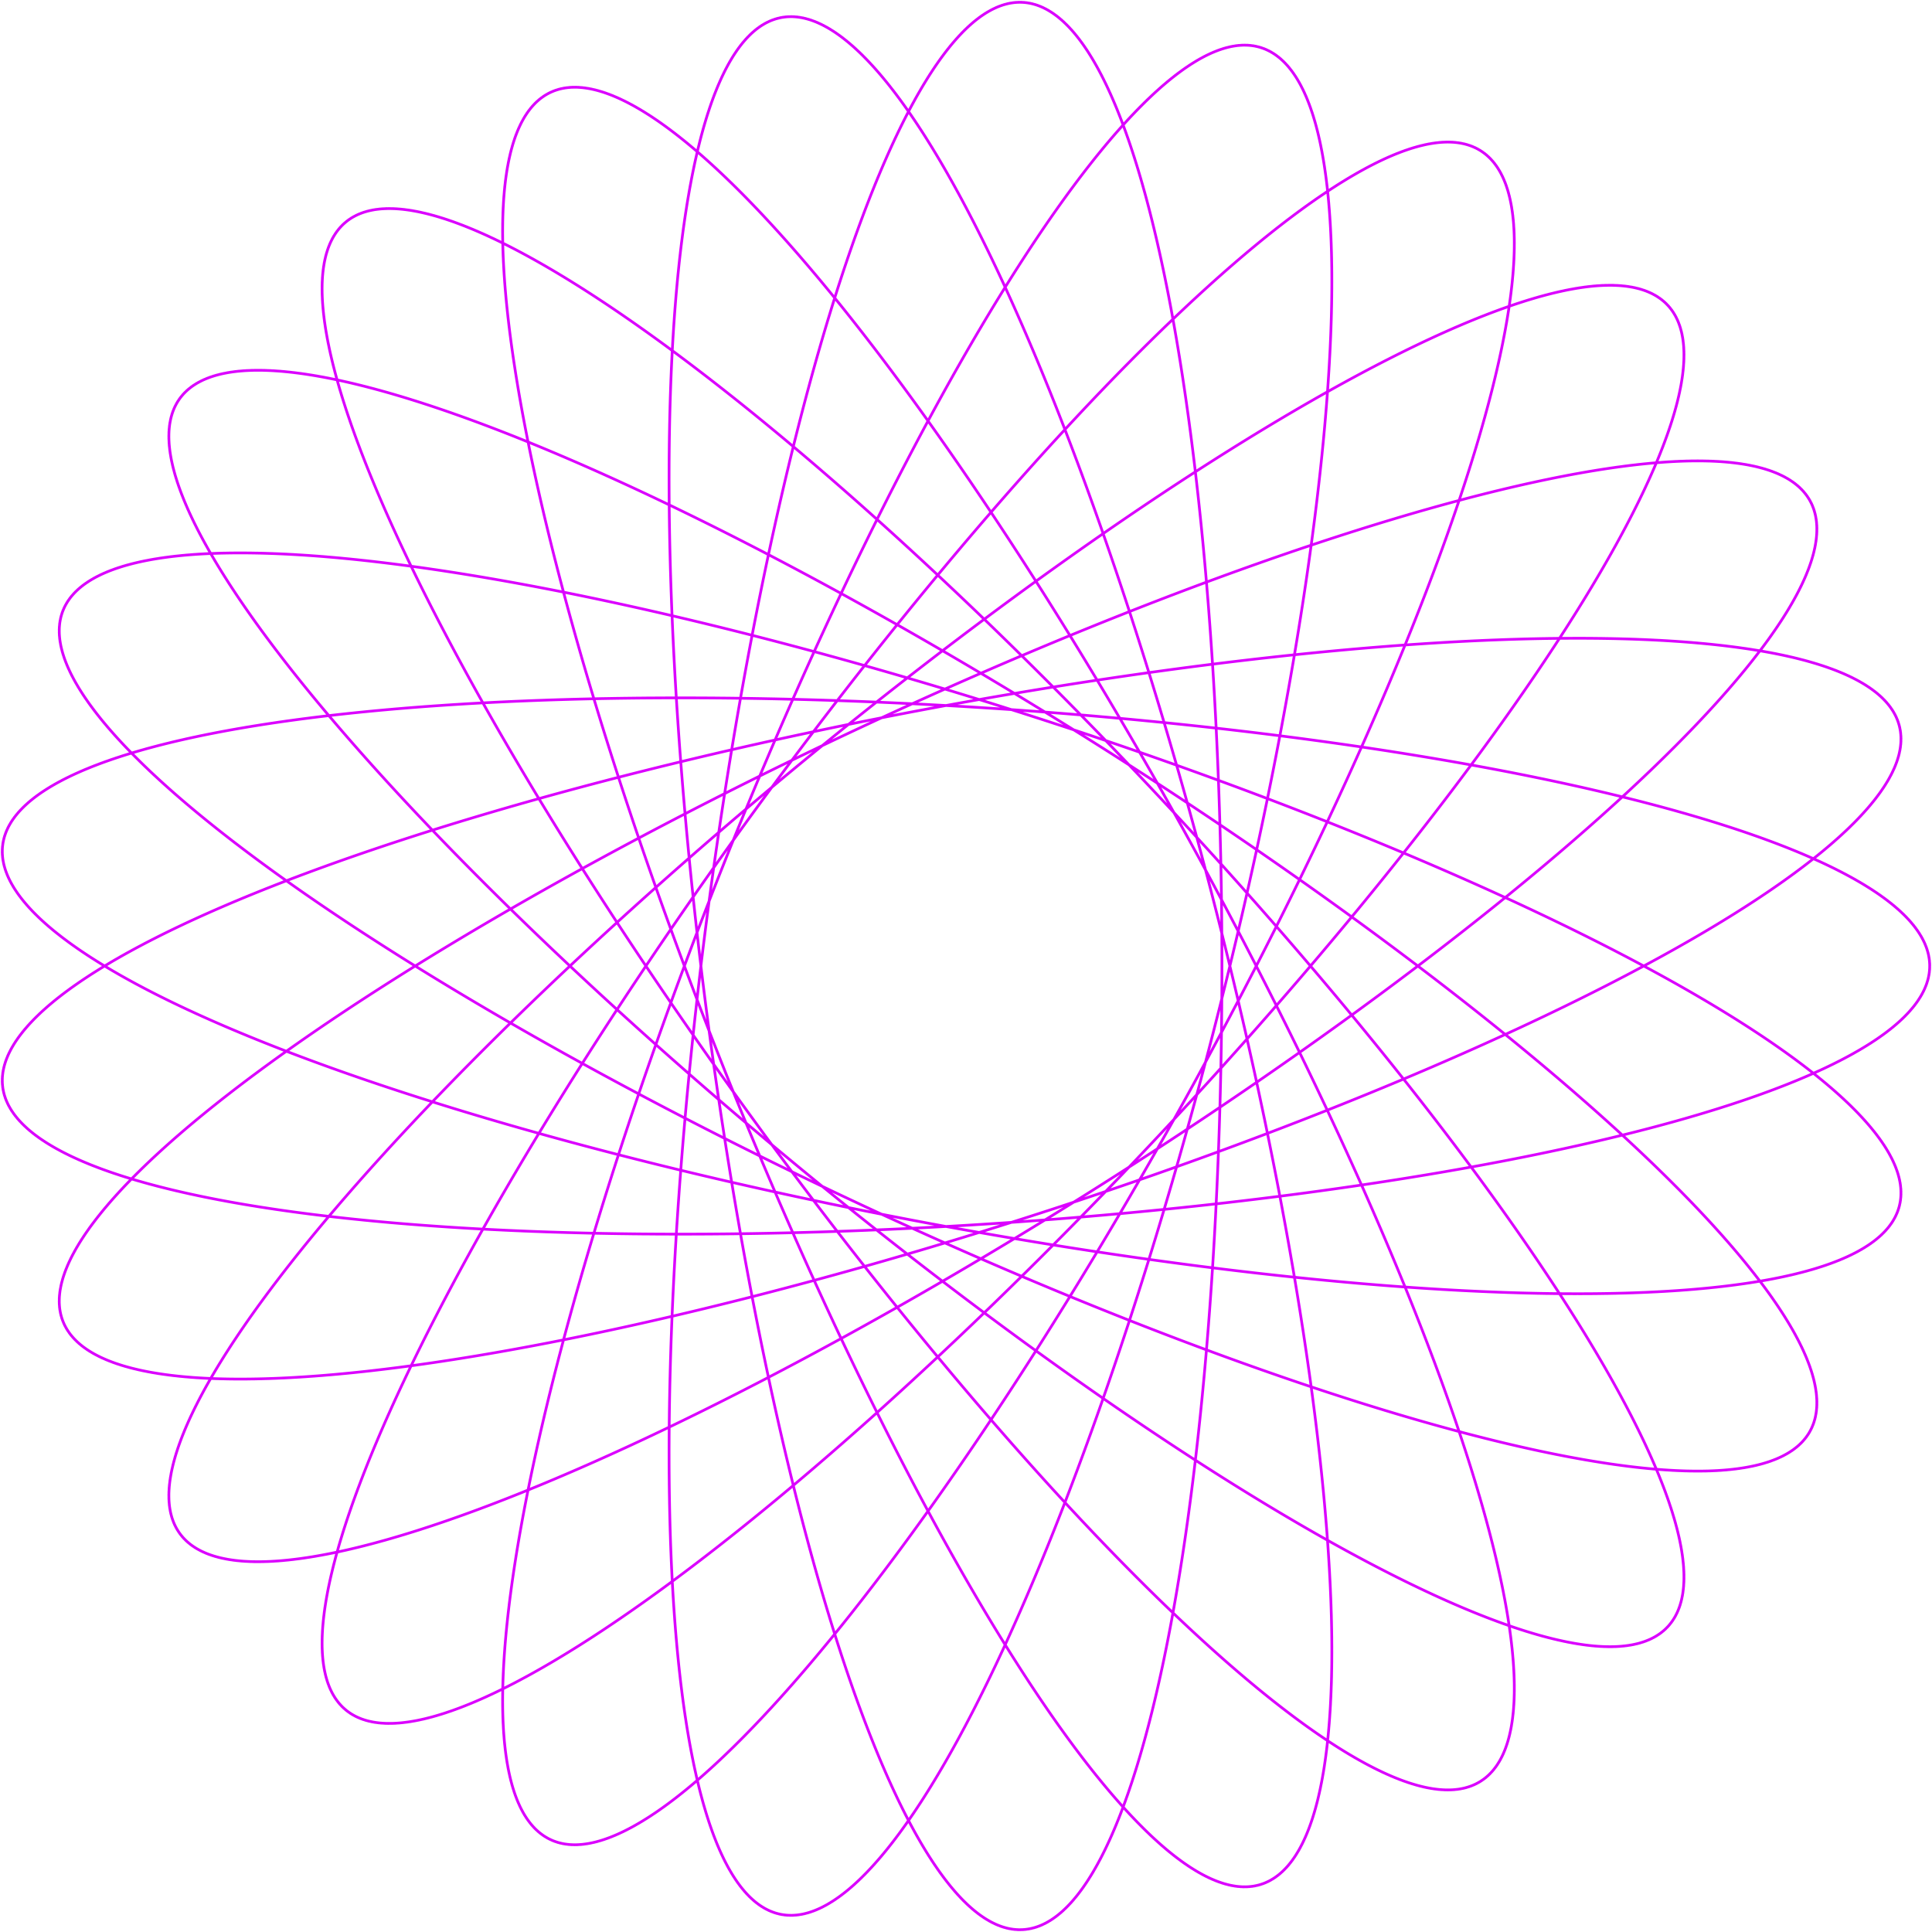 <svg width="858" height="858" viewBox="0 0 858 858" fill="none" xmlns="http://www.w3.org/2000/svg">
<path d="M857 428.998L856.868 426.55L856.474 424.104L855.816 421.66L854.896 419.219L853.715 416.782L852.272 414.35L850.569 411.924L848.606 409.504L846.386 407.093L843.909 404.691L841.177 402.299L838.191 399.918L834.954 397.548L831.468 395.192L827.734 392.849L823.755 390.522L819.533 388.21L815.071 385.915L810.372 383.638L805.439 381.379L800.274 379.14L794.88 376.921L789.262 374.724L783.423 372.55L777.366 370.399L771.094 368.272L764.613 366.17L757.925 364.095L751.035 362.046L743.947 360.025L736.666 358.033L729.196 356.07L721.541 354.138L713.707 352.237L705.697 350.368L697.518 348.532L689.174 346.73L680.67 344.962L672.012 343.229L663.204 341.533L654.253 339.873L645.163 338.251L635.941 336.668L626.592 335.123L617.121 333.619L607.535 332.154L597.84 330.731L588.041 329.35L578.144 328.011L568.156 326.716L558.083 325.464L547.931 324.257L537.706 323.095L527.414 321.978L517.062 320.907L506.657 319.884L496.203 318.907L485.709 317.978L475.18 317.098L464.623 316.266L454.045 315.484L443.451 314.751L432.849 314.068L422.245 313.436L411.645 312.855L401.056 312.326L390.484 311.847L379.937 311.421L369.42 311.047L358.94 310.726L348.503 310.458L338.115 310.243L327.784 310.082L317.515 309.974L307.315 309.919L297.19 309.919L287.147 309.973L277.19 310.082L267.327 310.244L257.563 310.462L247.905 310.734L238.359 311.06L228.929 311.441L219.623 311.877L210.445 312.367L201.402 312.912L192.498 313.512L183.74 314.166L175.133 314.874L166.681 315.637L158.39 316.453L150.266 317.323L142.313 318.247L134.536 319.225L126.939 320.255L119.528 321.339L112.307 322.474L105.28 323.663L98.451 324.903L91.826 326.194L85.407 327.537L79.198 328.93L73.204 330.374L67.428 331.868L61.874 333.41L56.545 335.002L51.444 336.642L46.574 338.329L41.938 340.064L37.539 341.845L33.38 343.672L29.463 345.544L25.791 347.46L22.365 349.421L19.188 351.424L16.261 353.47L13.587 355.557L11.167 357.685L9.003 359.853L7.095 362.06L5.445 364.305L4.053 366.588L2.922 368.907L2.05 371.261L1.439 373.65L1.089 376.073L1 378.528L1.172 381.015L1.605 383.532L2.299 386.079L3.253 388.654L4.466 391.256L5.938 393.885L7.668 396.539L9.654 399.217L11.895 401.917L14.391 404.64L17.138 407.382L20.136 410.144L23.383 412.924L26.876 415.721L30.613 418.533L34.592 421.359L38.811 424.199L43.267 427.05L47.956 429.911L52.876 432.781L58.025 435.66L63.398 438.544L68.992 441.433L74.805 444.326L80.831 447.222L87.068 450.118L93.511 453.013L100.157 455.907L107.002 458.797L114.04 461.683L121.268 464.563L128.682 467.434L136.276 470.297L144.046 473.15L151.987 475.99L160.094 478.818L168.363 481.63L176.787 484.427L185.363 487.205L194.083 489.965L202.944 492.704L211.939 495.421L221.064 498.115L230.312 500.785L239.677 503.427L249.154 506.043L258.738 508.629L268.421 511.185L278.198 513.709L288.064 516.199L298.011 518.655L308.035 521.075L318.128 523.458L328.284 525.802L338.498 528.106L348.763 530.368L359.072 532.588L369.419 534.764L379.798 536.894L390.203 538.978L400.627 541.014L411.063 543.001L421.506 544.937L431.948 546.822L442.384 548.655L452.807 550.433L463.211 552.157L473.589 553.825L483.935 555.435L494.242 556.987L504.505 558.48L514.716 559.912L524.87 561.283L534.961 562.592L544.982 563.837L554.927 565.018L564.791 566.134L574.566 567.184L584.248 568.168L593.83 569.083L603.306 569.931L612.671 570.709L621.919 571.417L631.044 572.055L640.04 572.622L648.903 573.116L657.627 573.539L666.207 573.888L674.636 574.164L682.911 574.367L691.027 574.495L698.977 574.548L706.759 574.526L714.365 574.428L721.793 574.255L729.038 574.006L736.096 573.68L742.961 573.279L749.63 572.8L756.099 572.245L762.365 571.614L768.423 570.906L774.269 570.121L779.9 569.259L785.314 568.321L790.506 567.307L795.474 566.216L800.214 565.05L804.724 563.808L809.001 562.49L813.043 561.098L816.847 559.631L820.411 558.09L823.733 556.475L826.81 554.787L829.643 553.026L832.227 551.193L834.563 549.289L836.649 547.315L838.483 545.27L840.065 543.157L841.394 540.975L842.469 538.725L843.29 536.409L843.856 534.028L844.166 531.581L844.222 529.071L844.023 526.499L843.568 523.865L842.86 521.17L841.898 518.417L840.683 515.605L839.215 512.737L837.497 509.813L835.528 506.836L833.311 503.805L830.846 500.723L828.136 497.591L825.183 494.411L821.987 491.184L818.552 487.911L814.88 484.595L810.972 481.236L806.832 477.837L802.461 474.398L797.864 470.923L793.043 467.412L788 463.867L782.74 460.29L777.265 456.682L771.579 453.046L765.686 449.384L759.589 445.697L753.291 441.988L746.799 438.257L740.114 434.507L733.242 430.741L726.186 426.959L718.952 423.165L711.543 419.36L703.965 415.545L696.221 411.724L688.318 407.898L680.259 404.069L672.051 400.239L663.697 396.411L655.204 392.586L646.576 388.767L637.819 384.956L628.938 381.155L619.939 377.365L610.828 373.59L601.61 369.831L592.29 366.09L582.876 362.37L573.371 358.673L563.783 355L554.117 351.355L544.379 347.738L534.576 344.153L524.712 340.601L514.796 337.085L504.831 333.606L494.825 330.166L484.784 326.768L474.714 323.414L464.621 320.106L454.512 316.845L444.392 313.635L434.268 310.476L424.145 307.37L414.031 304.321L403.932 301.329L393.853 298.397L383.8 295.526L373.781 292.718L363.8 289.975L353.865 287.299L343.981 284.692L334.154 282.155L324.39 279.69L314.696 277.299L305.076 274.984L295.537 272.745L286.085 270.585L276.726 268.505L267.464 266.507L258.306 264.591L249.258 262.76L240.324 261.015L231.51 259.356L222.822 257.787L214.265 256.306L205.843 254.917L197.562 253.62L189.428 252.415L181.444 251.305L173.615 250.29L165.947 249.37L158.444 248.548L151.11 247.824L143.95 247.198L136.968 246.671L130.168 246.245L123.554 245.919L117.131 245.694L110.901 245.571L104.869 245.551L99.038 245.633L93.412 245.817L87.994 246.106L82.787 246.497L77.794 246.993L73.018 247.592L68.462 248.295L64.128 249.102L60.019 250.013L56.138 251.027L52.486 252.145L49.065 253.366L45.878 254.691L42.927 256.118L40.212 257.647L37.736 259.278L35.499 261.01L33.504 262.842L31.75 264.775L30.24 266.807L28.973 268.937L27.95 271.165L27.172 273.489L26.639 275.909L26.351 278.424L26.308 281.033L26.511 283.734L26.957 286.526L27.648 289.409L28.583 292.38L29.76 295.438L31.179 298.582L32.839 301.811L34.739 305.123L36.877 308.516L39.252 311.989L41.861 315.539L44.705 319.166L47.779 322.868L51.084 326.642L54.615 330.486L58.371 334.4L62.349 338.38L66.547 342.425L70.963 346.532L75.592 350.7L80.432 354.927L85.481 359.209L90.734 363.545L96.188 367.933L101.84 372.37L107.687 376.853L113.724 381.382L119.947 385.952L126.353 390.561L132.938 395.208L139.697 399.888L146.626 404.601L153.721 409.343L160.977 414.112L168.39 418.904L175.955 423.718L183.667 428.55L191.521 433.398L199.513 438.259L207.637 443.13L215.889 448.009L224.263 452.893L232.753 457.779L241.356 462.663L250.065 467.544L258.874 472.419L267.779 477.284L276.774 482.136L285.853 486.974L295.011 491.794L304.242 496.593L313.54 501.368L322.899 506.116L332.314 510.836L341.779 515.523L351.289 520.175L360.836 524.789L370.416 529.362L380.022 533.892L389.649 538.376L399.29 542.81L408.94 547.193L418.593 551.522L428.242 555.793L437.883 560.004L447.509 564.153L457.114 568.237L466.692 572.253L476.238 576.198L485.745 580.071L495.208 583.869L504.622 587.589L513.98 591.228L523.276 594.785L532.506 598.257L541.664 601.642L550.743 604.937L559.739 608.14L568.646 611.25L577.459 614.263L586.172 617.179L594.78 619.994L603.279 622.707L611.662 625.316L619.925 627.819L628.063 630.215L636.072 632.501L643.945 634.676L651.679 636.738L659.27 638.686L666.711 640.518L674 642.233L681.132 643.829L688.102 645.305L694.907 646.66L701.542 647.893L708.004 649.002L714.289 649.986L720.393 650.845L726.312 651.578L732.044 652.183L737.584 652.66L742.93 653.009L748.079 653.228L753.027 653.318L757.772 653.277L762.311 653.105L766.641 652.803L770.761 652.369L774.667 651.804L778.358 651.108L781.831 650.28L785.086 649.32L788.118 648.23L790.929 647.008L793.515 645.656L795.875 644.174L798.008 642.562L799.914 640.82L801.591 638.95L803.038 636.952L804.255 634.827L805.241 632.576L805.996 630.2L806.519 627.699L806.812 625.075L806.872 622.329L806.702 619.462L806.301 616.476L805.67 613.372L804.808 610.152L803.718 606.816L802.4 603.367L800.855 599.807L799.084 596.136L797.089 592.358L794.871 588.473L792.431 584.484L789.772 580.393L786.895 576.202L783.802 571.913L780.495 567.529L776.977 563.051L773.25 558.483L769.316 553.826L765.178 549.083L760.839 544.257L756.302 539.35L751.569 534.365L746.645 529.305L741.531 524.171L736.232 518.969L730.75 513.699L725.09 508.365L719.255 502.97L713.248 497.518L707.074 492.01L700.737 486.45L694.241 480.842L687.589 475.189L680.786 469.493L673.836 463.758L666.745 457.988L659.515 452.185L652.152 446.353L644.661 440.495L637.046 434.615L629.312 428.717L621.464 422.803L613.506 416.877L605.445 410.942L597.284 405.003L589.029 399.062L580.685 393.124L572.257 387.191L563.751 381.267L555.172 375.356L546.524 369.461L537.815 363.586L529.048 357.734L520.229 351.91L511.364 346.116L502.458 340.355L493.517 334.633L484.546 328.951L475.551 323.313L466.536 317.724L457.509 312.186L448.474 306.703L439.437 301.279L430.402 295.915L421.377 290.617L412.366 285.388L403.375 280.23L394.409 275.146L385.474 270.141L376.575 265.218L367.717 260.378L358.906 255.627L350.148 250.966L341.446 246.398L332.808 241.927L324.237 237.556L315.74 233.287L307.32 229.124L298.984 225.068L290.736 221.123L282.58 217.292L274.523 213.576L266.569 209.979L258.722 206.503L250.987 203.15L243.368 199.922L235.871 196.823L228.5 193.853L221.258 191.016L214.151 188.312L207.182 185.745L200.355 183.316L193.674 181.027L187.144 178.879L180.768 176.875L174.55 175.015L168.493 173.301L162.601 171.735L156.878 170.318L151.325 169.051L145.948 167.936L140.748 166.972L135.728 166.162L130.892 165.506L126.243 165.006L121.782 164.66L117.512 164.471L113.436 164.439L109.555 164.564L105.873 164.846L102.39 165.286L99.109 165.884L96.032 166.639L93.16 167.553L90.494 168.624L88.037 169.852L85.788 171.237L83.749 172.779L81.922 174.477L80.307 176.33L78.904 178.338L77.715 180.5L76.74 182.815L75.978 185.281L75.431 187.898L75.098 190.665L74.979 193.58L75.074 196.642L75.382 199.849L75.904 203.201L76.638 206.694L77.583 210.327L78.74 214.1L80.106 218.008L81.681 222.052L83.464 226.228L85.453 230.534L87.646 234.968L90.043 239.528L92.64 244.211L95.437 249.015L98.431 253.936L101.621 258.974L105.004 264.123L108.577 269.383L112.339 274.75L116.286 280.22L120.417 285.792L124.727 291.461L129.215 297.225L133.878 303.08L138.712 309.023L143.714 315.051L148.881 321.16L154.209 327.347L159.695 333.608L165.336 339.94L171.128 346.338L177.066 352.8L183.148 359.322L189.369 365.899L195.725 372.529L202.213 379.206L208.827 385.927L215.565 392.689L222.421 399.487L229.391 406.317L236.471 413.175L243.657 420.057L250.943 426.96L258.326 433.878L265.8 440.808L273.361 447.746L281.004 454.687L288.725 461.628L296.519 468.563L304.38 475.49L312.304 482.403L320.286 489.299L328.321 496.173L336.404 503.022L344.53 509.84L352.695 516.624L360.892 523.37L369.118 530.073L377.366 536.73L385.632 543.336L393.911 549.887L402.198 556.38L410.488 562.809L418.776 569.171L427.056 575.463L435.324 581.679L443.574 587.817L451.803 593.872L460.004 599.841L468.172 605.719L476.304 611.504L484.394 617.191L492.436 622.776L500.427 628.256L508.362 633.629L516.236 638.889L524.043 644.034L531.78 649.06L539.442 653.964L547.025 658.743L554.523 663.394L561.933 667.913L569.25 672.298L576.47 676.546L583.588 680.654L590.601 684.618L597.504 688.437L604.294 692.108L610.966 695.628L617.516 698.995L623.942 702.207L630.238 705.26L636.402 708.154L642.43 710.886L648.318 713.454L654.064 715.855L659.663 718.089L665.113 720.154L670.411 722.048L675.554 723.769L680.539 725.317L685.362 726.69L690.022 727.886L694.516 728.905L698.842 729.745L702.997 730.406L706.978 730.888L710.784 731.189L714.413 731.308L717.863 731.246L721.132 731.003L724.219 730.577L727.121 729.969L729.837 729.178L732.367 728.206L734.708 727.052L736.86 725.716L738.822 724.199L740.593 722.502L742.172 720.625L743.559 718.569L744.752 716.335L745.752 713.924L746.559 711.337L747.172 708.575L747.591 705.639L747.816 702.532L747.848 699.254L747.686 695.808L747.332 692.194L746.785 688.416L746.047 684.474L745.118 680.371L743.999 676.109L742.692 671.691L741.196 667.118L739.515 662.394L737.648 657.52L735.597 652.5L733.364 647.337L730.951 642.032L728.359 636.59L725.591 631.012L722.647 625.303L719.531 619.465L716.245 613.502L712.79 607.417L709.17 601.214L705.386 594.896L701.442 588.467L697.34 581.93L693.082 575.29L688.672 568.549L684.113 561.713L679.407 554.784L674.558 547.767L669.569 540.667L664.443 533.486L659.184 526.231L653.794 518.903L648.278 511.509L642.639 504.052L636.881 496.537L631.007 488.969L625.022 481.351L618.928 473.688L612.731 465.985L606.433 458.247L600.039 450.477L593.552 442.682L586.978 434.865L580.32 427.03L573.582 419.184L566.769 411.331L559.884 403.474L552.933 395.62L545.919 387.773L538.847 379.938L531.72 372.118L524.545 364.32L517.324 356.548L510.063 348.807L502.766 341.102L495.437 333.436L488.081 325.816L480.702 318.245L473.305 310.728L465.894 303.271L458.475 295.877L451.05 288.552L443.626 281.299L436.206 274.124L428.795 267.03L421.396 260.023L414.016 253.106L406.658 246.285L399.326 239.563L392.025 232.944L384.759 226.433L377.533 220.034L370.351 213.751L363.217 207.589L356.135 201.55L349.109 195.639L342.144 189.859L335.244 184.215L328.412 178.71L321.653 173.348L314.971 168.132L308.369 163.065L301.851 158.151L295.421 153.393L289.083 148.794L282.841 144.358L276.697 140.087L270.656 135.984L264.72 132.052L258.894 128.293L253.18 124.711L247.582 121.307L242.103 118.084L236.746 115.044L231.513 112.189L226.408 109.522L221.434 107.045L216.593 104.758L211.889 102.664L207.322 100.764L202.897 99.061L198.614 97.554L194.478 96.246L190.489 95.137L186.65 94.229L182.963 93.522L179.429 93.018L176.051 92.716L172.83 92.617L169.768 92.722L166.867 93.031L164.127 93.544L161.55 94.261L159.138 95.181L156.891 96.306L154.81 97.633L152.896 99.164L151.15 100.896L149.573 102.83L148.166 104.965L146.928 107.299L145.86 109.831L144.963 112.561L144.236 115.486L143.68 118.606L143.294 121.919L143.079 125.422L143.034 129.115L143.159 132.995L143.453 137.06L143.916 141.308L144.547 145.737L145.346 150.343L146.311 155.126L147.442 160.081L148.738 165.207L150.197 170.5L151.818 175.957L153.6 181.575L155.541 187.352L157.641 193.284L159.896 199.367L162.306 205.597L164.869 211.973L167.583 218.488L170.446 225.141L173.455 231.927L176.61 238.842L179.907 245.882L183.344 253.043L186.919 260.321L190.629 267.711L194.472 275.21L198.445 282.812L202.546 290.514L206.771 298.31L211.119 306.197L215.585 314.168L220.168 322.221L224.864 330.349L229.67 338.549L234.582 346.814L239.598 355.141L244.715 363.524L249.929 371.958L255.237 380.438L260.635 388.959L266.12 397.516L271.688 406.104L277.337 414.717L283.062 423.351L288.859 431.999L294.726 440.658L300.658 449.32L306.651 457.982L312.703 466.638L318.809 475.283L324.966 483.911L331.169 492.517L337.414 501.095L343.699 509.642L350.019 518.15L356.371 526.616L362.749 535.033L369.152 543.397L375.573 551.703L382.011 559.944L388.46 568.117L394.918 576.216L401.38 584.236L407.841 592.172L414.3 600.019L420.75 607.772L427.19 615.427L433.614 622.978L440.02 630.421L446.402 637.75L452.759 644.963L459.085 652.053L465.377 659.017L471.632 665.849L477.846 672.547L484.015 679.104L490.135 685.518L496.204 691.784L502.218 697.899L508.172 703.857L514.065 709.655L519.892 715.291L525.65 720.759L531.336 726.056L536.946 731.18L542.478 736.126L547.929 740.891L553.295 745.472L558.574 749.867L563.762 754.072L568.857 758.084L573.855 761.901L578.755 765.521L583.554 768.939L588.248 772.156L592.835 775.167L597.314 777.972L601.681 780.567L605.935 782.952L610.072 785.124L614.091 787.082L617.99 788.825L621.767 790.351L625.42 791.659L628.947 792.748L632.346 793.616L635.616 794.264L638.755 794.69L641.761 794.894L644.633 794.876L647.37 794.635L649.97 794.171L652.433 793.485L654.757 792.575L656.941 791.444L658.984 790.09L660.886 788.515L662.645 786.72L664.262 784.704L665.735 782.47L667.064 780.018L668.248 777.35L669.288 774.466L670.183 771.369L670.933 768.059L671.537 764.54L671.997 760.812L672.311 756.878L672.481 752.74L672.507 748.4L672.388 743.86L672.126 739.124L671.721 734.194L671.173 729.072L670.484 723.761L669.654 718.266L668.684 712.588L667.574 706.731L666.327 700.698L664.944 694.493L663.424 688.12L661.77 681.582L659.984 674.882L658.065 668.026L656.017 661.016L653.84 653.858L651.537 646.555L649.108 639.111L646.556 631.531L643.882 623.82L641.089 615.981L638.179 608.02L635.153 599.942L632.014 591.751L628.763 583.452L625.404 575.05L621.938 566.549L618.368 557.957L614.696 549.276L610.924 540.513L607.056 531.672L603.094 522.76L599.039 513.782L594.896 504.742L590.666 495.646L586.353 486.501L581.959 477.311L577.487 468.082L572.939 458.819L568.32 449.529L563.631 440.216L558.876 430.888L554.057 421.548L549.179 412.204L544.243 402.86L539.252 393.522L534.211 384.197L529.122 374.89L523.988 365.606L518.812 356.351L513.597 347.131L508.348 337.952L503.066 328.819L497.755 319.739L492.418 310.715L487.059 301.755L481.681 292.864L476.286 284.046L470.878 275.309L465.461 266.656L460.037 258.094L454.61 249.628L449.183 241.263L443.759 233.004L438.341 224.856L432.932 216.826L427.536 208.916L422.156 201.134L416.794 193.482L411.454 185.968L406.139 178.594L400.852 171.365L395.596 164.287L390.373 157.364L385.188 150.6L380.042 143.999L374.939 137.566L369.881 131.304L364.872 125.219L359.913 119.312L355.008 113.59L350.16 108.054L345.371 102.709L340.644 97.558L335.98 92.604L331.384 87.851L326.857 83.302L322.401 78.96L318.019 74.827L313.714 70.906L309.487 67.201L305.342 63.712L301.279 60.444L297.301 57.398L293.41 54.575L289.608 51.978L285.897 49.61L282.279 47.47L278.755 45.562L275.328 43.886L271.999 42.443L268.769 41.235L265.641 40.263L262.615 39.527L259.693 39.028L256.877 38.767L254.167 38.743L251.566 38.958L249.073 39.411L246.69 40.103L244.419 41.032L242.26 42.2L240.213 43.604L238.28 45.245L236.462 47.121L234.759 49.232L233.172 51.577L231.701 54.154L230.346 56.963L229.109 60.001L227.989 63.267L226.987 66.759L226.103 70.475L225.336 74.413L224.688 78.571L224.157 82.946L223.745 87.537L223.45 92.34L223.272 97.352L223.211 102.571L223.268 107.994L223.44 113.617L223.728 119.438L224.132 125.452L224.65 131.657L225.282 138.048L226.027 144.622L226.885 151.376L227.854 158.304L228.933 165.404L230.122 172.67L231.419 180.098L232.823 187.685L234.333 195.425L235.949 203.313L237.667 211.346L239.488 219.519L241.41 227.826L243.431 236.262L245.549 244.822L247.764 253.502L250.074 262.296L252.476 271.199L254.969 280.205L257.552 289.309L260.223 298.505L262.979 307.788L265.82 317.152L268.742 326.592L271.744 336.102L274.825 345.676L277.981 355.308L281.211 364.992L284.513 374.723L287.884 384.494L291.323 394.3L294.827 404.134L298.395 413.991L302.022 423.865L305.709 433.749L309.451 443.637L313.247 453.524L317.095 463.403L320.992 473.269L324.935 483.114L328.923 492.934L332.952 502.722L337.021 512.472L341.126 522.178L345.266 531.834L349.438 541.435L353.64 550.973L357.868 560.444L362.121 569.841L366.396 579.159L370.69 588.392L375.002 597.534L379.328 606.579L383.665 615.522L388.013 624.358L392.367 633.08L396.726 641.684L401.086 650.163L405.447 658.513L409.804 666.729L414.156 674.805L418.5 682.737L422.835 690.519L427.156 698.146L431.463 705.614L435.752 712.918L440.021 720.053L444.269 727.015L448.492 733.8L452.689 740.403L456.856 746.82L460.993 753.047L465.097 759.08L469.165 764.915L473.195 770.548L477.186 775.977L481.135 781.197L485.041 786.205L488.9 790.998L492.712 795.572L496.474 799.926L500.185 804.055L503.842 807.958L507.443 811.632L510.988 815.074L514.474 818.282L517.899 821.254L521.262 823.988L524.562 826.482L527.796 828.735L530.963 830.745L534.061 832.51L537.09 834.03L540.048 835.303L542.933 836.328L545.744 837.105L548.48 837.633L551.139 837.911L553.721 837.939L556.224 837.717L558.648 837.245L560.991 836.523L563.252 835.551L565.431 834.33L567.527 832.861L569.538 831.143L571.464 829.179L573.304 826.968L575.058 824.513L576.725 821.815L578.304 818.874L579.796 815.694L581.199 812.275L582.513 808.619L583.738 804.73L584.873 800.608L585.919 796.256L586.874 791.677L587.74 786.874L588.515 781.849L589.2 776.606L589.795 771.147L590.3 765.475L590.714 759.594L591.039 753.508L591.274 747.22L591.419 740.734L591.475 734.053L591.443 727.182L591.322 720.125L591.113 712.886L590.817 705.469L590.434 697.879L589.964 690.121L589.409 682.198L588.768 674.117L588.043 665.881L587.235 657.495L586.344 648.966L585.371 640.297L584.317 631.494L583.182 622.563L581.969 613.509L580.677 604.337L579.308 595.053L577.863 585.663L576.344 576.172L574.75 566.586L573.084 556.911L571.346 547.152L569.538 537.317L567.661 527.41L565.716 517.438L563.706 507.406L561.63 497.322L559.491 487.191L557.29 477.019L555.028 466.813L552.707 456.579L550.328 446.323L547.893 436.051L545.404 425.77L542.861 415.486L540.267 405.205L537.624 394.934L534.932 384.678L532.193 374.445L529.41 364.241L526.583 354.071L523.715 343.943L520.806 333.861L517.86 323.833L514.878 313.865L511.86 303.963L508.81 294.133L505.729 284.38L502.618 274.712L499.479 265.134L496.315 255.652L493.126 246.271L489.915 236.999L486.684 227.839L483.434 218.799L480.167 209.883L476.884 201.098L473.589 192.448L470.281 183.939L466.964 175.576L463.639 167.365L460.307 159.311L456.971 151.418L453.632 143.691L450.292 136.136L446.953 128.757L443.616 121.559L440.283 114.546L436.956 107.723L433.636 101.093L430.326 94.661L427.026 88.432L423.739 82.408L420.467 76.594L417.21 70.993L413.97 65.609L410.749 60.446L407.549 55.506L404.371 50.793L401.216 46.309L398.086 42.058L394.984 38.042L391.909 34.264L388.863 30.727L385.849 27.431L382.866 24.38L379.918 21.576L377.004 19.02L374.127 16.714L371.287 14.66L368.486 12.858L365.725 11.311L363.006 10.019L360.329 8.983L357.696 8.204L355.107 7.682L352.565 7.417L350.069 7.411L347.622 7.663L345.223 8.173L342.874 8.941L340.577 9.966L338.331 11.248L336.138 12.787L333.999 14.581L331.914 16.629L329.884 18.93L327.91 21.483L325.993 24.287L324.133 27.34L322.332 30.639L320.589 34.183L318.905 37.971L317.281 41.999L315.718 46.265L314.215 50.767L312.774 55.502L311.395 60.467L310.078 65.66L308.823 71.077L307.632 76.715L306.503 82.57L305.438 88.639L304.437 94.918L303.5 101.404L302.627 108.093L301.818 114.98L301.073 122.061L300.393 129.333L299.778 136.79L299.227 144.429L298.74 152.244L298.318 160.23L297.96 168.384L297.666 176.7L297.437 185.172L297.272 193.796L297.17 202.567L297.132 211.479L297.157 220.527L297.245 229.705L297.396 239.007L297.609 248.428L297.884 257.963L298.221 267.605L298.619 277.348L299.078 287.187L299.597 297.115L300.175 307.126L300.813 317.215L301.51 327.375L302.265 337.6L303.077 347.883L303.946 358.219L304.872 368.601L305.853 379.022L306.889 389.476L307.979 399.957L309.123 410.459L310.32 420.974L311.568 431.497L312.868 442.021L314.218 452.54L315.617 463.046L317.066 473.534L318.562 483.997L320.105 494.429L321.694 504.823L323.329 515.173L325.007 525.473L326.729 535.716L328.493 545.896L330.299 556.006L332.145 566.041L334.03 575.994L335.954 585.859L337.916 595.63L339.913 605.301L341.946 614.866L344.013 624.319L346.114 633.654L348.246 642.866L350.41 651.949L352.603 660.897L354.826 669.705L357.076 678.367L359.353 686.878L361.655 695.233L363.982 703.426L366.332 711.452L368.705 719.307L371.098 726.986L373.512 734.483L375.944 741.795L378.394 748.916L380.86 755.843L383.341 762.571L385.837 769.095L388.346 775.413L390.867 781.519L393.399 787.41L395.94 793.083L398.49 798.533L401.047 803.758L403.61 808.755L406.178 813.519L408.751 818.049L411.326 822.341L413.902 826.393L416.48 830.202L419.056 833.766L421.631 837.082L424.204 840.149L426.772 842.965L429.335 845.527L431.892 847.835L434.442 849.886L436.984 851.68L439.517 853.215L442.039 854.49L444.549 855.505L447.048 856.259L449.532 856.751L452.002 856.981L454.457 856.949L456.895 856.655L459.315 856.099L461.717 855.282L464.1 854.203L466.462 852.863L468.802 851.264L471.12 849.406L473.415 847.29L475.686 844.918L477.931 842.29L480.151 839.41L482.343 836.277L484.508 832.895L486.644 829.265L488.751 825.39L490.827 821.271L492.873 816.912L494.886 812.314L496.867 807.482L498.815 802.417L500.728 797.124L502.606 791.604L504.449 785.862L506.255 779.9L508.024 773.724L509.756 767.335L511.449 760.739L513.103 753.94L514.718 746.941L516.292 739.746L517.825 732.361L519.317 724.79L520.767 717.037L522.174 709.107L523.539 701.005L524.859 692.736L526.136 684.305L527.368 675.717L528.555 666.978L529.696 658.093L530.792 649.066L531.841 639.905L532.844 630.614L533.8 621.199L534.708 611.667L535.568 602.022L536.381 592.27L537.145 582.419L537.86 572.473L538.527 562.439L539.144 552.323L539.712 542.131L540.23 531.87L540.699 521.546L541.118 511.164L541.486 500.732L541.804 490.257L542.072 479.743L542.29 469.198L542.457 458.629L542.573 448.041L542.639 437.442L542.654 426.838L542.618 416.234L542.532 405.639L542.395 395.058L542.207 384.498L541.969 373.965L541.681 363.466L541.342 353.008L540.953 342.596L540.514 332.237L540.025 321.937L539.487 311.704L538.899 301.542L538.261 291.459L537.575 281.46L536.84 271.552L536.056 261.74L535.224 252.031L534.344 242.431L533.416 232.946L532.441 223.581L531.42 214.342L530.351 205.235L529.237 196.266L528.077 187.439L526.871 178.761L525.621 170.237L524.327 161.871L522.988 153.67L521.606 145.637L520.181 137.779L518.714 130.099L517.205 122.603L515.655 115.295L514.065 108.18L512.434 101.261L510.764 94.544L509.055 88.032L507.308 81.73L505.524 75.64L503.703 69.768L501.845 64.116L499.953 58.688L498.025 53.487L496.064 48.516L494.07 43.779L492.043 39.279L489.985 35.017L487.896 30.997L485.778 27.222L483.63 23.692L481.453 20.412L479.25 17.382L477.02 14.604L474.764 12.08L472.483 9.812L470.179 7.801L467.851 6.049L465.502 4.555L463.132 3.322L460.741 2.349L458.332 1.638L455.904 1.188L453.459 1.001L450.998 1.076L448.522 1.413L446.032 2.012L443.528 2.872L441.013 3.993L438.486 5.374L435.95 7.015L433.405 8.914L430.852 11.07L428.292 13.481L425.726 16.147L423.156 19.065L420.583 22.234L418.007 25.651L415.43 29.315L412.853 33.223L410.277 37.373L407.702 41.763L405.132 46.388L402.565 51.248L400.004 56.338L397.45 61.655L394.904 67.197L392.366 72.959L389.839 78.938L387.323 85.13L384.819 91.533L382.329 98.141L379.853 104.95L377.394 111.956L374.951 119.156L372.526 126.544L370.121 134.116L367.736 141.867L365.372 149.792L363.031 157.887L360.714 166.147L358.422 174.566L356.156 183.139L353.917 191.861L351.706 200.726L349.525 209.73L347.374 218.866L345.254 228.129L343.167 237.513L341.114 247.012L339.095 256.621L337.112 266.334L335.166 276.144L333.258 286.046L331.388 296.033L329.558 306.099L327.77 316.238L326.022 326.444L324.318 336.711L322.657 347.032L321.041 357.401L319.471 367.811L317.947 378.257L316.47 388.731L315.041 399.227L313.662 409.739L312.332 420.261L311.053 430.785L309.826 441.305L308.651 451.816L307.529 462.31L306.461 472.781L305.447 483.223L304.488 493.629L303.586 503.992L302.739 514.307L301.95 524.568L301.219 534.767L300.546 544.898L299.933 554.957L299.378 564.935L298.884 574.827L298.45 584.628L298.077 594.331L297.765 603.929L297.515 613.418L297.327 622.792L297.202 632.044L297.139 641.17L297.14 650.163L297.204 659.018L297.331 667.73L297.523 676.293L297.778 684.702L298.098 692.952L298.482 701.039L298.93 708.956L299.443 716.7L300.021 724.265L300.663 731.647L301.369 738.842L302.14 745.844L302.975 752.651L303.874 759.258L304.837 765.66L305.865 771.854L306.955 777.837L308.11 783.604L309.327 789.152L310.607 794.477L311.949 799.578L313.354 804.45L314.82 809.09L316.347 813.497L317.935 817.666L319.584 821.597L321.291 825.285L323.058 828.73L324.884 831.929L326.767 834.88L328.707 837.582L330.704 840.033L332.756 842.231L334.863 844.176L337.025 845.866L339.239 847.3L341.507 848.478L343.825 849.398L346.194 850.061L348.613 850.466L351.08 850.613L353.595 850.501L356.156 850.132L358.763 849.505L361.414 848.621L364.109 847.481L366.845 846.084L369.622 844.433L372.439 842.529L375.294 840.372L378.187 837.964L381.115 835.307L384.077 832.402L387.073 829.251L390.1 825.857L393.158 822.221L396.244 818.345L399.358 814.233L402.498 809.887L405.663 805.31L408.85 800.504L412.059 795.473L415.287 790.219L418.534 784.747L421.798 779.059L425.077 773.159L428.369 767.051L431.673 760.738L434.987 754.225L438.31 747.516L441.64 740.615L444.975 733.526L448.313 726.253L451.653 718.802L454.992 711.177L458.33 703.382L461.665 695.423L464.994 687.304L468.316 679.031L471.63 670.608L474.933 662.041L478.223 653.335L481.5 644.496L484.76 635.529L488.003 626.439L491.226 617.233L494.428 607.915L497.607 598.493L500.761 588.971L503.888 579.355L506.987 569.652L510.056 559.867L513.093 550.007L516.097 540.077L519.065 530.084L521.996 520.033L524.888 509.932L527.739 499.786L530.549 489.601L533.314 479.384L536.034 469.142L538.706 458.879L541.33 448.603L543.903 438.32L546.424 428.036L548.892 417.758L551.304 407.492L553.659 397.244L555.956 387.021L558.194 376.828L560.37 366.672L562.483 356.559L564.533 346.496L566.517 336.488L568.434 326.542L570.283 316.663L572.062 306.858L573.771 297.133L575.408 287.494L576.972 277.946L578.461 268.495L579.875 259.147L581.213 249.908L582.473 240.783L583.654 231.779L584.756 222.899L585.777 214.151L586.717 205.538L587.574 197.066L588.349 188.741L589.039 180.568L589.645 172.55L590.166 164.694L590.6 157.003L590.948 149.483L591.209 142.139L591.382 134.973L591.467 127.991L591.463 121.197L591.371 114.596L591.189 108.189L590.917 101.983L590.556 95.98L590.105 90.184L589.564 84.599L588.932 79.227L588.21 74.072L587.398 69.137L586.496 64.425L585.504 59.939L584.421 55.681L583.25 51.653L581.988 47.858L580.638 44.299L579.199 40.977L577.672 37.894L576.056 35.052L574.354 32.452L572.565 30.097L570.689 27.986L568.729 26.122L566.683 24.506L564.554 23.137L562.341 22.018L560.047 21.148L557.671 20.528L555.214 20.157L552.679 20.037L550.065 20.167L547.374 20.547L544.608 21.176L541.766 22.055L538.852 23.181L535.865 24.554L532.807 26.174L529.681 28.039L526.486 30.148L523.226 32.5L519.9 35.092L516.511 37.923L513.061 40.992L509.551 44.295L505.983 47.832L502.359 51.599L498.68 55.595L494.948 59.816L491.165 64.26L487.334 68.924L483.455 73.805L479.532 78.899L475.565 84.205L471.558 89.717L467.512 95.433L463.429 101.349L459.312 107.462L455.162 113.767L450.982 120.26L446.775 126.937L442.541 133.795L438.285 140.828L434.007 148.033L429.71 155.404L425.397 162.937L421.07 170.628L416.732 178.471L412.384 186.462L408.03 194.596L403.671 202.867L399.31 211.271L394.95 219.802L390.592 228.454L386.241 237.223L381.897 246.103L377.564 255.089L373.244 264.174L368.939 273.354L364.652 282.622L360.386 291.973L356.143 301.4L351.925 310.9L347.735 320.464L343.576 330.088L339.45 339.765L335.359 349.49L331.306 359.256L327.293 369.057L323.323 378.889L319.399 388.743L315.522 398.615L311.695 408.498L307.92 418.386L304.2 428.274L300.537 438.154L296.934 448.022L293.392 457.87L289.914 467.694L286.503 477.486L283.159 487.242L279.886 496.954L276.686 506.618L273.56 516.227L270.512 525.775L267.542 535.257L264.653 544.667L261.846 553.999L259.125 563.247L256.49 572.406L253.943 581.471L251.486 590.435L249.122 599.295L246.85 608.043L244.675 616.675L242.596 625.185L240.615 633.569L238.734 641.822L236.955 649.938L235.278 657.913L233.705 665.742L232.238 673.42L230.877 680.942L229.624 688.305L228.48 695.504L227.446 702.534L226.522 709.392L225.71 716.073L225.011 722.573L224.425 728.889L223.954 735.016L223.597 740.952L223.356 746.693L223.231 752.235L223.222 757.575L223.33 762.71L223.556 767.637L223.898 772.354L224.359 776.857L224.938 781.144L225.634 785.213L226.449 789.061L227.381 792.686L228.431 796.086L229.599 799.259L230.884 802.204L232.286 804.919L233.804 807.401L235.439 809.651L237.189 811.667L239.054 813.448L241.033 814.992L243.126 816.3L245.331 817.37L247.648 818.203L250.075 818.797L252.612 819.153L255.258 819.271L258.011 819.151L260.871 818.793L263.835 818.197L266.903 817.365L270.073 816.297L273.343 814.993L276.712 813.455L280.179 811.684L283.741 809.681L287.397 807.448L291.146 804.986L294.984 802.298L298.911 799.384L302.923 796.246L307.02 792.888L311.2 789.311L315.459 785.518L319.795 781.51L324.207 777.292L328.692 772.865L333.248 768.232L337.872 763.397L342.562 758.363L347.315 753.132L352.128 747.709L357 742.097L361.927 736.299L366.906 730.319L371.936 724.161L377.012 717.829L382.133 711.327L387.296 704.659L392.497 697.83L397.733 690.843L403.002 683.703L408.301 676.415L413.626 668.983L418.976 661.412L424.345 653.707L429.732 645.872L435.134 637.913L440.547 629.834L445.968 621.64L451.393 613.337L456.821 604.931L462.247 596.425L467.669 587.825L473.082 579.137L478.485 570.366L483.874 561.518L489.245 552.598L494.595 543.612L499.922 534.564L505.221 525.461L510.49 516.309L515.726 507.113L520.925 497.878L526.084 488.611L531.2 479.317L536.271 470.001L541.291 460.67L546.26 451.33L551.173 441.985L556.028 432.642L560.821 423.306L565.549 413.983L570.21 404.679L574.8 395.399L579.317 386.15L583.758 376.936L588.12 367.763L592.399 358.638L596.594 349.564L600.702 340.549L604.719 331.596L608.643 322.713L612.473 313.903L616.204 305.173L619.835 296.527L623.363 287.972L626.785 279.511L630.101 271.15L633.306 262.894L636.399 254.748L639.378 246.717L642.241 238.806L644.986 231.019L647.61 223.36L650.112 215.835L652.49 208.448L654.742 201.203L656.867 194.105L658.862 187.158L660.727 180.365L662.46 173.73L664.059 167.259L665.524 160.954L666.852 154.819L668.043 148.857L669.096 143.073L670.009 137.468L670.782 132.048L671.413 126.814L671.903 121.77L672.25 116.918L672.454 112.262L672.514 107.803L672.429 103.545L672.201 99.49L671.827 95.64L671.308 91.996L670.645 88.562L669.836 85.339L668.882 82.329L667.783 79.532L666.54 76.952L665.152 74.588L663.621 72.443L661.946 70.517L660.128 68.811L658.169 67.327L656.068 66.064L653.827 65.022L651.447 64.204L648.928 63.608L646.272 63.235L643.479 63.085L640.552 63.157L637.492 63.452L634.3 63.968L630.977 64.706L627.526 65.665L623.947 66.843L620.244 68.239L616.417 69.854L612.468 71.684L608.401 73.73L604.216 75.989L599.916 78.46L595.503 81.141L590.98 84.03L586.348 87.125L581.611 90.424L576.771 93.925L571.831 97.625L566.793 101.522L561.66 105.613L556.434 109.895L551.12 114.367L545.719 119.023L540.235 123.863L534.67 128.881L529.028 134.076L523.313 139.443L517.526 144.98L511.672 150.682L505.754 156.546L499.775 162.569L493.739 168.745L487.648 175.072L481.508 181.545L475.32 188.16L469.089 194.913L462.819 201.799L456.512 208.815L450.173 215.956L443.805 223.217L437.413 230.593L430.999 238.081L424.568 245.674L418.124 253.37L411.67 261.162L405.209 269.046L398.747 277.016L392.287 285.069L385.832 293.199L379.387 301.4L372.955 309.668L366.541 317.998L360.148 326.385L353.78 334.822L347.441 343.306L341.135 351.83L334.865 360.391L328.636 368.981L322.452 377.597L316.316 386.232L310.231 394.882L304.203 403.541L298.234 412.204L292.328 420.865L286.489 429.52L280.721 438.163L275.027 446.789L269.41 455.393L263.875 463.968L258.425 472.511L253.064 481.017L247.794 489.479L242.619 497.892L237.543 506.253L232.568 514.555L227.699 522.795L222.937 530.966L218.287 539.064L213.752 547.084L209.333 555.022L205.035 562.872L200.86 570.63L196.811 578.292L192.89 585.852L189.101 593.307L185.446 600.653L181.927 607.883L178.547 614.995L175.308 621.985L172.212 628.848L169.262 635.58L166.46 642.178L163.807 648.637L161.306 654.953L158.959 661.125L156.766 667.146L154.731 673.015L152.855 678.728L151.138 684.281L149.583 689.672L148.19 694.897L146.962 699.953L145.898 704.838L145 709.55L144.27 714.084L143.707 718.439L143.313 722.613L143.087 726.603L143.032 730.407L143.146 734.023L143.43 737.449L143.886 740.683L144.511 743.724L145.308 746.57L146.274 749.219L147.412 751.671L148.719 753.924L150.195 755.977L151.841 757.829L153.655 759.479L155.637 760.927L157.786 762.172L160.101 763.214L162.58 764.051L165.224 764.685L168.029 765.115L170.996 765.34L174.123 765.362L177.408 765.181L180.85 764.796L184.446 764.209L188.195 763.42L192.096 762.43L196.145 761.24L200.341 759.851L204.682 758.264L209.165 756.481L213.788 754.502L218.549 752.329L223.445 749.964L228.472 747.409L233.629 744.665L238.913 741.735L244.32 738.621L249.848 735.324L255.494 731.847L261.254 728.192L267.125 724.363L273.104 720.36L279.187 716.189L285.372 711.85L291.654 707.347L298.029 702.683L304.495 697.861L311.048 692.885L317.683 687.757L324.397 682.48L331.186 677.059L338.047 671.497L344.974 665.798L351.964 659.964L359.013 654.001L366.117 647.911L373.271 641.699L380.472 635.368L387.715 628.923L394.995 622.368L402.309 615.707L409.652 608.943L417.02 602.083L424.408 595.129L431.812 588.086L439.228 580.958L446.65 573.751L454.075 566.468L461.498 559.114L468.914 551.694L476.32 544.212L483.71 536.672L491.08 529.081L498.426 521.442L505.742 513.759L513.025 506.038L520.271 498.284L527.473 490.501L534.629 482.694L541.734 474.868L548.783 467.027L555.772 459.176L562.697 451.32L569.553 443.465L576.336 435.614L583.042 427.772L589.667 419.944L596.205 412.135L602.655 404.35L609.01 396.592L615.268 388.868L621.423 381.181L627.473 373.536L633.414 365.937L639.241 358.39L644.951 350.898L650.54 343.466L656.005 336.099L661.342 328.8L666.547 321.574L671.618 314.426L676.55 307.359L681.341 300.378L685.988 293.486L690.487 286.689L694.835 279.988L699.03 273.389L703.068 266.896L706.947 260.512L710.665 254.24L714.218 248.085L717.604 242.049L720.821 236.137L723.867 230.351L726.74 224.695L729.436 219.172L731.956 213.785L734.296 208.538L736.454 203.432L738.43 198.472L740.222 193.659L741.828 188.996L743.247 184.486L744.478 180.131L745.519 175.934L746.371 171.896L747.031 168.02L747.499 164.309L747.775 160.763L747.858 157.385L747.748 154.177L747.443 151.139L746.946 148.274L746.254 145.583L745.368 143.068L744.289 140.729L743.017 138.567L741.552 136.584L739.895 134.78L738.046 133.156L736.007 131.713L733.777 130.451L731.359 129.371L728.753 128.473L725.961 127.757L722.984 127.223L719.823 126.871L716.48 126.702L712.957 126.714L709.255 126.907L705.377 127.282L701.325 127.836L697.1 128.571L692.706 129.484L688.144 130.575L683.417 131.843L678.527 133.287L673.478 134.906L668.272 136.698L662.912 138.661L657.4 140.795L651.741 143.098L645.937 145.568L639.991 148.202L633.907 151L627.689 153.959L621.34 157.078L614.863 160.353L608.262 163.782L601.542 167.364L594.706 171.096L587.757 174.974L580.701 178.998L573.541 183.163L566.281 187.467L558.926 191.907L551.479 196.48L543.946 201.183L536.331 206.014L528.637 210.968L520.871 216.043L513.036 221.235L505.137 226.542L497.179 231.958L489.166 237.482L481.104 243.109L472.996 248.836L464.849 254.659L456.667 260.575L448.454 266.579L440.216 272.668L431.958 278.839L423.684 285.086L415.4 291.407L407.111 297.797L398.822 304.253L390.538 310.77L382.263 317.344L374.003 323.971L365.764 330.647L357.549 337.368L349.365 344.13L341.215 350.929L333.106 357.76L325.042 364.619L317.028 371.503L309.069 378.406L301.17 385.326L293.336 392.256L285.571 399.194L277.881 406.136L270.271 413.076L262.745 420.011L255.307 426.937L247.963 433.849L240.717 440.744L233.574 447.617L226.538 454.464L219.614 461.282L212.806 468.065L206.118 474.811L199.555 481.515L193.12 488.173L186.818 494.781L180.654 501.337L174.63 507.834L168.751 514.271L163.02 520.643L157.442 526.946L152.019 533.178L146.756 539.333L141.656 545.41L136.722 551.403L131.958 557.311L127.366 563.13L122.95 568.855L118.712 574.485L114.656 580.016L110.784 585.444L107.098 590.768L103.602 595.983L100.298 601.087L97.188 606.078L94.274 610.952L91.558 615.707L89.042 620.34L86.728 624.849L84.618 629.231L82.713 633.484L81.015 637.606L79.524 641.595L78.243 645.449L77.173 649.165L76.313 652.741L75.665 656.177L75.231 659.47L75.009 662.618L75.001 665.62L75.208 668.475L75.628 671.181L76.263 673.737L77.111 676.142L78.174 678.394L79.45 680.493L80.939 682.438L82.641 684.228L84.554 685.863L86.678 687.341L89.013 688.662L91.555 689.827L94.305 690.833L97.261 691.682L100.421 692.374L103.785 692.907L107.349 693.283L111.112 693.501L115.073 693.562L119.228 693.466L123.576 693.213L128.114 692.804L132.84 692.24L137.751 691.521L142.844 690.649L148.117 689.623L153.566 688.446L159.189 687.118L164.981 685.64L170.941 684.014L177.064 682.24L183.347 680.321L189.786 678.258L196.378 676.053L203.118 673.706L210.003 671.221L217.029 668.598L224.192 665.84L231.487 662.948L238.91 659.925L246.457 656.773L254.124 653.495L261.905 650.091L269.796 646.565L277.793 642.92L285.891 639.156L294.085 635.278L302.369 631.288L310.74 627.188L319.192 622.981L327.72 618.671L336.319 614.258L344.984 609.748L353.709 605.142L362.489 600.444L371.32 595.656L380.195 590.782L389.109 585.825L398.058 580.787L407.035 575.673L416.035 570.486L425.052 565.228L434.082 559.903L443.118 554.514L452.155 549.065L461.188 543.559L470.21 538L479.217 532.391L488.203 526.735L497.163 521.036L506.09 515.298L514.98 509.523L523.827 503.716L532.625 497.88L541.37 492.019L550.055 486.135L558.675 480.233L567.225 474.317L575.7 468.389L584.094 462.453L592.403 456.513L600.62 450.573L608.741 444.635L616.761 438.703L624.674 432.782L632.477 426.874L640.163 420.982L647.728 415.111L655.167 409.263L662.476 403.443L669.65 397.653L676.685 391.896L683.575 386.177L690.317 380.498L696.906 374.863L703.338 369.274L709.609 363.735L715.715 358.25L721.653 352.82L727.417 347.45L733.005 342.142L738.413 336.899L743.637 331.724L748.674 326.62L753.521 321.59L758.174 316.637L762.631 311.762L766.888 306.97L770.943 302.261L774.793 297.64L778.435 293.109L781.868 288.669L785.088 284.323L788.093 280.074L790.882 275.923L793.452 271.874L795.801 267.927L797.929 264.085L799.833 260.351L801.512 256.725L802.965 253.209L804.19 249.806L805.187 246.517L805.955 243.344L806.492 240.288L806.799 237.35L806.876 234.533L806.72 231.836L806.334 229.262L805.716 226.812L804.867 224.487L803.787 222.287L802.476 220.213L800.935 218.268L799.165 216.45L797.167 214.761L794.941 213.202L792.488 211.772L789.811 210.473L786.91 209.305L783.787 208.268L780.443 207.362L776.881 206.588L773.102 205.945L769.108 205.433L764.903 205.053L760.487 204.804L755.864 204.686L751.036 204.698L746.006 204.84L740.776 205.112L735.351 205.514L729.732 206.043L723.924 206.7L717.928 207.484L711.751 208.395L705.393 209.43L698.86 210.589L692.155 211.872L685.283 213.276L678.246 214.802L671.05 216.446L663.698 218.209L656.196 220.089L648.546 222.083L640.754 224.192L632.825 226.412L624.764 228.743L616.574 231.183L608.261 233.729L599.831 236.381L591.287 239.136L582.635 241.992L573.881 244.948L565.029 248.001L556.085 251.149L547.054 254.39L537.943 257.722L528.755 261.142L519.497 264.649L510.175 268.24L500.794 271.912L491.359 275.664L481.877 279.493L472.353 283.395L462.794 287.37L453.204 291.414L443.59 295.524L433.957 299.699L424.312 303.935L414.661 308.23L405.008 312.581L395.361 316.985L385.725 321.44L376.106 325.943L366.51 330.491L356.943 335.081L347.41 339.711L337.918 344.378L328.473 349.078L319.08 353.81L309.744 358.569L300.473 363.355L291.271 368.162L282.145 372.99L273.099 377.834L264.141 382.692L255.274 387.561L246.505 392.438L237.838 397.321L229.281 402.207L220.837 407.092L212.512 411.974L204.312 416.85L196.241 421.718L188.305 426.574L180.508 431.416L172.855 436.241L165.352 441.046L158.002 445.829L150.811 450.587L143.783 455.317L136.923 460.017L130.234 464.685L123.722 469.316L117.39 473.91L111.242 478.463L105.282 482.974L99.514 487.439L93.942 491.856L88.57 496.223L83.399 500.537L78.435 504.797L73.681 509L69.138 513.143L64.811 517.226L60.702 521.244L56.814 525.198L53.149 529.083L49.71 532.899L46.499 536.644L43.519 540.315L40.77 543.911L38.256 547.43L35.977 550.871L33.936 554.231L32.134 557.509L30.572 560.704L29.251 563.813L28.173 566.836L27.337 569.771L26.746 572.617L26.399 575.373L26.296 578.036L26.439 580.607L26.827 583.083L27.46 585.464L28.337 587.75L29.46 589.938L30.826 592.028L32.435 594.02L34.288 595.911L36.382 597.703L38.716 599.394L41.289 600.984L44.101 602.471L47.148 603.856L50.43 605.139L53.945 606.318L57.691 607.394L61.666 608.366L65.866 609.235L70.291 609.999L74.937 610.66L79.802 611.217L84.882 611.67L90.176 612.019L95.679 612.265L101.389 612.408L107.302 612.448L113.415 612.386L119.724 612.222L126.226 611.956L132.916 611.589L139.79 611.121L146.846 610.554L154.077 609.888L161.48 609.124L169.051 608.262L176.785 607.303L184.677 606.249L192.723 605.101L200.918 603.858L209.257 602.523L217.735 601.097L226.346 599.58L235.086 597.974L243.949 596.28L252.93 594.5L262.024 592.634L271.225 590.684L280.527 588.653L289.925 586.54L299.413 584.347L308.985 582.077L318.636 579.731L328.359 577.309L338.15 574.815L348.001 572.249L357.906 569.614L367.861 566.911L377.858 564.141L387.891 561.308L397.955 558.411L408.044 555.454L418.15 552.439L428.268 549.366L438.392 546.239L448.515 543.059L458.632 539.827L468.735 536.547L478.819 533.22L488.878 529.848L498.906 526.433L508.895 522.977L518.841 519.482L528.737 515.951L538.577 512.385L548.354 508.787L558.063 505.159L567.698 501.502L577.253 497.819L586.722 494.112L596.098 490.383L605.377 486.635L614.553 482.869L623.619 479.088L632.57 475.293L641.401 471.488L650.106 467.673L658.68 463.851L667.117 460.025L675.412 456.196L683.561 452.367L691.556 448.539L699.395 444.714L707.072 440.895L714.582 437.084L721.92 433.283L729.082 429.494L736.063 425.718L742.86 421.958L749.467 418.216L755.881 414.494L762.096 410.793L768.111 407.116L773.92 403.464L779.521 399.84L784.909 396.245L790.081 392.681L795.034 389.149L799.764 385.652L804.269 382.192L808.546 378.769L812.592 375.386L816.404 372.044L819.98 368.745L823.318 365.491L826.415 362.283L829.27 359.122L831.88 356.01L834.244 352.949L836.36 349.94L838.227 346.984L839.843 344.083L841.208 341.238L842.32 338.45L843.179 335.72L843.784 333.05L844.135 330.441L844.23 327.894L844.071 325.41L843.656 322.989L842.986 320.634L842.062 318.345L840.883 316.123L839.451 313.969L837.767 311.884L835.83 309.867L833.642 307.922L831.204 306.047L828.519 304.243L825.586 302.512L822.409 300.854L818.988 299.269L815.326 297.758L811.425 296.321L807.287 294.959L802.915 293.672L798.311 292.461L793.477 291.325L788.418 290.266L783.135 289.283L777.633 288.376L771.913 287.545L765.98 286.792L759.838 286.115L753.489 285.514L746.937 284.991L740.188 284.544L733.244 284.173L726.11 283.879L718.79 283.66L711.288 283.518L703.61 283.451L695.759 283.46L687.741 283.544L679.56 283.702L671.221 283.934L662.73 284.24L654.091 284.62L645.31 285.072L636.391 285.596L627.342 286.191L618.166 286.858L608.87 287.595L599.459 288.401L589.939 289.277L580.316 290.22L570.595 291.23L560.783 292.308L550.886 293.45L540.909 294.658L530.859 295.929L520.741 297.263L510.563 298.659L500.33 300.116L490.048 301.633L479.725 303.209L469.365 304.843L458.976 306.533L448.564 308.28L438.134 310.08L427.695 311.934L417.252 313.841L406.811 315.798L396.379 317.805L385.962 319.86L375.567 321.963L365.2 324.112L354.867 326.306L344.576 328.543L334.331 330.823L324.14 333.143L314.008 335.503L303.943 337.901L293.95 340.336L284.035 342.806L274.205 345.311L264.465 347.848L254.821 350.416L245.281 353.014L235.848 355.641L226.53 358.295L217.332 360.974L208.259 363.678L199.318 366.404L190.514 369.152L181.852 371.92L173.337 374.706L164.976 377.509L156.772 380.327L148.732 383.16L140.86 386.006L133.161 388.863L125.64 391.73L118.301 394.605L111.15 397.487L104.19 400.375L97.426 403.267L90.862 406.161L84.502 409.057L78.35 411.953L72.411 414.848L66.687 417.739L61.182 420.627L55.9 423.509L50.844 426.384L46.018 429.251L41.423 432.108L37.064 434.954L32.942 437.789L29.061 440.609L25.423 443.415L22.03 446.205L18.885 448.978L15.989 451.732L13.344 454.467L10.952 457.18L8.814 459.872L6.932 462.54L5.307 465.184L3.941 467.802L2.833 470.394L1.985 472.957L1.397 475.492L1.071 477.997L1.005 480.471L1.2 482.913L1.656 485.322L2.374 487.697L3.351 490.038L4.589 492.342L6.086 494.609L7.841 496.839L9.854 499.03L12.122 501.182L14.646 503.293L17.423 505.364L20.452 507.392L23.73 509.378L27.257 511.321L31.029 513.219L35.045 515.073L39.302 516.881L43.798 518.644L48.529 520.359L53.494 522.027L58.688 523.647L64.11 525.219L69.755 526.742L75.62 528.215L81.701 529.638L87.996 531.011L94.5 532.333L101.209 533.604L108.118 534.823L115.225 535.99L122.524 537.104L130.012 538.166L137.682 539.175L145.532 540.131L153.555 541.033L161.748 541.881L170.105 542.676L178.62 543.416L187.29 544.102L196.108 544.734L205.069 545.311L214.168 545.834L223.399 546.302L232.756 546.716L242.234 547.075L251.826 547.379L261.528 547.628L271.333 547.824L281.235 547.964L291.228 548.05L301.305 548.082L311.462 548.06L321.69 547.984L331.985 547.854L342.34 547.671L352.748 547.434L363.204 547.144L373.7 546.802L384.23 546.407L394.788 545.959L405.368 545.46L415.962 544.909L426.564 544.307L437.168 543.655L447.768 542.952L458.356 542.199L468.927 541.396L479.473 540.544L489.988 539.644L500.467 538.696L510.901 537.7L521.286 536.657L531.614 535.568L541.879 534.433L552.076 533.252L562.196 532.026L572.236 530.757L582.187 529.444L592.045 528.088L601.802 526.689L611.454 525.249L620.993 523.768L630.415 522.247L639.713 520.687L648.882 519.088L657.916 517.45L666.81 515.776L675.557 514.064L684.153 512.317L692.593 510.536L700.87 508.719L708.981 506.87L716.919 504.988L724.681 503.074L732.261 501.129L739.655 499.154L746.858 497.15L753.866 495.118L760.674 493.058L767.278 490.972L773.675 488.86L779.859 486.723L785.828 484.562L791.578 482.378L797.105 480.173L802.405 477.946L807.476 475.699L812.315 473.432L816.917 471.148L821.282 468.845L825.405 466.527L829.285 464.193L832.918 461.845L836.303 459.483L839.438 457.109L842.32 454.723L844.949 452.327L847.321 449.921L849.437 447.506L851.294 445.084L852.891 442.655L854.227 440.221L855.303 437.782L856.116 435.34L856.666 432.895L856.954 430.448L856.978 428.001L856.739 425.554L856.238 423.108L855.473 420.665L854.446 418.226L853.158 415.79L851.609 413.361L849.8 410.937L847.733 408.521L845.408 406.114L842.827 403.715L839.991 401.328L836.903 398.951L833.564 396.587L829.977 394.236L826.143 391.899L822.064 389.578L817.744 387.273L813.185 384.985L808.39 382.715L803.362 380.464L798.104 378.234L792.619 376.024L786.91 373.836L780.982 371.671L774.837 369.53L768.479 367.413L761.913 365.322L755.143 363.257L748.171 361.219L741.004 359.21L733.646 357.23L726.1 355.279L718.371 353.36L710.465 351.472L702.386 349.616L694.139 347.794L685.729 346.005L677.162 344.252L668.442 342.534L659.575 340.852L650.567 339.208L641.422 337.602L632.148 336.034L622.748 334.506L613.23 333.017L603.599 331.57L593.86 330.164L584.021 328.8L574.086 327.478L564.063 326.201L553.957 324.967L543.774 323.778L533.521 322.634L523.204 321.536L512.83 320.485L502.404 319.48L491.933 318.523L481.424 317.614L470.883 316.753L460.316 315.942L449.731 315.179L439.133 314.467L428.529 313.805L417.926 313.194L407.33 312.633L396.747 312.124L386.185 311.667L375.649 311.263L365.146 310.91L354.683 310.611L344.265 310.364L333.9 310.171L323.593 310.031L313.352 309.945L303.182 309.913L293.089 309.935L283.08 310.011L273.161 310.141L263.338 310.326L253.616 310.566L244.003 310.86L234.503 311.209L225.123 311.612L215.868 312.07L206.745 312.583L197.758 313.15L188.913 313.772L180.215 314.448L171.671 315.178L163.284 315.963L155.061 316.801L147.006 317.693L139.123 318.639L131.419 319.638L123.898 320.69L116.563 321.795L109.421 322.952L102.474 324.161L95.728 325.423L89.186 326.735L82.852 328.099L76.731 329.512L70.825 330.977L65.139 332.49L59.676 334.053L54.439 335.664L49.432 337.323L44.657 339.03L40.117 340.784L35.816 342.583L31.755 344.429L27.937 346.319L24.365 348.254L21.041 350.232L17.965 352.252L15.142 354.315L12.571 356.419L10.255 358.563L8.195 360.747L6.392 362.97L4.847 365.23L3.561 367.528L2.535 369.861L1.77 372.23L1.265 374.633L1.021 377.069L1.039 379.537L1.317 382.036L1.856 384.566L2.656 387.124L3.716 389.711L5.035 392.324L6.612 394.963L8.446 397.627L10.536 400.314L12.881 403.024L15.479 405.754L18.329 408.505L21.429 411.275L24.776 414.061L28.369 416.865L32.205 419.683L36.282 422.515L40.598 425.359L45.149 428.214L49.933 431.079L54.946 433.953L60.187 436.834L65.65 439.72L71.334 442.611L77.234 445.505L83.346 448.401L89.668 451.297L96.194 454.192L102.922 457.085L109.845 459.974L116.962 462.857L124.266 465.733L131.754 468.602L139.42 471.461L147.26 474.308L155.27 477.144L163.443 479.965L171.776 482.771L180.263 485.561L188.898 488.332L197.676 491.083L206.592 493.814L215.641 496.522L224.816 499.206L234.113 501.864L243.524 504.496L253.046 507.1L262.67 509.674L272.393 512.217L282.207 514.727L292.106 517.204L302.086 519.646L312.138 522.05L322.258 524.417L332.438 526.745L342.673 529.032L352.957 531.278L363.282 533.48L373.643 535.637L384.034 537.749L394.447 539.813L404.877 541.829L415.317 543.796L425.76 545.712L436.201 547.575L446.632 549.386L457.048 551.142L467.442 552.843L477.808 554.488L488.138 556.074L498.428 557.602L508.671 559.071L518.86 560.478L528.989 561.824L539.052 563.107L549.043 564.326L558.956 565.481L568.784 566.57L578.522 567.593L588.163 568.549L597.703 569.437L607.135 570.256L616.452 571.006L625.651 571.685L634.724 572.294L643.667 572.832L652.474 573.297L661.14 573.69L669.659 574.01L678.026 574.256L686.237 574.428L694.286 574.525L702.168 574.548L709.878 574.495L717.413 574.367L724.767 574.163L731.936 573.882L738.916 573.526L745.701 573.093L752.29 572.584L758.676 571.997L764.858 571.335L770.83 570.595L776.589 569.779L782.132 568.886L787.456 567.917L792.557 566.872L797.432 565.75L802.079 564.553L806.494 563.28L810.676 561.932L814.621 560.509L818.328 559.012L821.793 557.44L825.016 555.796L827.994 554.078L830.725 552.288L833.209 550.426L835.443 548.494L837.427 546.49L839.158 544.418L840.637 542.276L841.863 540.066L842.834 537.79L843.551 535.447L844.013 533.039L844.22 530.567L844.171 528.031L843.868 525.433L843.311 522.774L842.499 520.056L841.433 517.279L840.115 514.444L838.545 511.553L836.725 508.607L834.655 505.607L832.337 502.556L829.772 499.453L826.963 496.302L823.91 493.102L820.617 489.856L817.085 486.566L813.316 483.232L809.313 479.856L805.079 476.441L800.616 472.987L795.927 469.497L791.015 465.971L785.884 462.413L780.535 458.824L774.974 455.205L769.203 451.558L763.226 447.885L757.047 444.189L750.67 440.47L744.099 436.732L737.337 432.975L730.389 429.202L723.261 425.415L715.955 421.616L708.476 417.807L700.83 413.989L693.021 410.166L685.054 406.338L676.933 402.509L668.665 398.679L660.254 394.852L651.705 391.03L643.024 387.214L634.216 383.406L625.287 379.609L616.241 375.825L607.086 372.057L597.825 368.305L588.466 364.572L579.014 360.861L569.475 357.174L559.855 353.512L550.159 349.878L540.393 346.274L530.565 342.702L520.679 339.164L510.742 335.663L500.76 332.2L490.739 328.777L480.685 325.397L470.605 322.061L460.505 318.772L450.39 315.531L440.268 312.341L430.144 309.204L420.024 306.121L409.915 303.095L399.823 300.127L389.754 297.22L379.715 294.374L369.71 291.593L359.747 288.877L349.832 286.229L339.971 283.65L330.169 281.142L320.432 278.708L310.768 276.347L301.18 274.063L291.676 271.856L282.261 269.728L272.941 267.681L263.721 265.716L254.607 263.835L245.605 262.039L236.719 260.329L227.956 258.706L219.32 257.173L210.818 255.729L202.453 254.377L194.231 253.118L186.157 251.951L178.236 250.88L170.472 249.904L162.871 249.024L155.436 248.241L148.172 247.557L141.084 246.971L134.176 246.486L127.451 246.1L120.915 245.815L114.57 245.632L108.42 245.551L102.47 245.572L96.722 245.695L91.18 245.922L85.847 246.253L80.727 246.687L75.822 247.224L71.135 247.866L66.669 248.611L62.427 249.46L58.41 250.413L54.622 251.47L51.064 252.63L47.739 253.893L44.648 255.259L41.792 256.728L39.175 258.299L36.796 259.971L34.657 261.744L32.761 263.617L31.106 265.591L29.694 267.663L28.527 269.833L27.604 272.1L26.926 274.464L26.492 276.922L26.304 279.476L26.361 282.122L26.663 284.86L27.209 287.69L28 290.608L29.033 293.615L30.309 296.709L31.826 299.888L33.584 303.15L35.581 306.495L37.816 309.921L40.286 313.426L42.992 317.008L45.929 320.665L49.098 324.397L52.495 328.199L56.118 332.072L59.965 336.013L64.033 340.02L68.32 344.091L72.823 348.223L77.538 352.415L82.464 356.664L87.596 360.969L92.931 365.326L98.467 369.734L104.199 374.191L110.123 378.693L116.236 383.238L122.535 387.825L129.014 392.449L135.67 397.11L142.499 401.804L149.496 406.529L156.658 411.282L163.978 416.061L171.453 420.862L179.079 425.684L186.849 430.523L194.76 435.377L202.807 440.242L210.983 445.117L219.285 449.998L227.707 454.883L236.244 459.769L244.891 464.652L253.641 469.531L262.49 474.402L271.433 479.262L280.462 484.109L289.574 488.94L298.763 493.751L308.021 498.541L317.345 503.305L326.728 508.042L336.164 512.749L345.648 517.422L355.173 522.059L364.735 526.657L374.326 531.213L383.941 535.724L393.574 540.188L403.22 544.602L412.872 548.963L422.524 553.268L432.171 557.516L441.806 561.702L451.424 565.824L461.019 569.881L470.584 573.869L480.115 577.785L489.605 581.627L499.049 585.393L508.441 589.081L517.774 592.687L527.045 596.21L536.246 599.646L545.372 602.995L554.418 606.253L563.378 609.418L572.248 612.489L581.02 615.463L589.691 618.338L598.256 621.111L606.708 623.783L615.043 626.349L623.256 628.808L631.341 631.159L639.295 633.401L647.113 635.53L654.789 637.546L662.319 639.447L669.699 641.231L676.925 642.898L683.991 644.445L690.894 645.872L697.631 647.177L704.196 648.36L710.586 649.418L716.797 650.352L722.827 651.159L728.67 651.84L734.324 652.393L739.786 652.818L745.051 653.114L750.119 653.28L754.984 653.317L759.646 653.223L764.1 652.998L768.345 652.642L772.378 652.155L776.197 651.536L779.799 650.786L783.184 649.905L786.348 648.892L789.29 647.748L792.009 646.473L794.503 645.068L796.771 643.533L798.812 641.868L800.624 640.074L802.208 638.152L803.561 636.102L804.684 633.926L805.576 631.623L806.237 629.196L806.666 626.645L806.864 623.971L806.831 621.176L806.567 618.261L806.072 615.226L805.346 612.074L804.392 608.807L803.209 605.425L801.798 601.93L800.161 598.325L798.299 594.61L796.212 590.788L793.904 586.861L791.374 582.83L788.626 578.698L785.661 574.467L782.48 570.139L779.087 565.716L775.484 561.201L771.672 556.597L767.655 551.904L763.435 547.127L759.015 542.268L754.398 537.329L749.587 532.313L744.585 527.222L739.395 522.06L734.021 516.83L728.466 511.534L722.734 506.175L716.828 500.756L710.753 495.28L704.512 489.751L698.11 484.172L691.549 478.545L684.835 472.874L677.972 467.161L670.964 461.412L663.816 455.627L656.532 449.812L649.116 443.97L641.574 438.103L633.91 432.215L626.129 426.309L618.235 420.39L610.235 414.46L602.132 408.523L593.932 402.583L585.641 396.643L577.262 390.706L568.802 384.776L560.265 378.857L551.657 372.952L542.984 367.065L534.25 361.199L525.461 355.358L516.623 349.546L507.741 343.765L498.82 338.019L489.866 332.313L480.884 326.649L471.881 321.031L462.86 315.462L453.829 309.946L444.792 304.486L435.756 299.086L426.725 293.749L417.705 288.479L408.701 283.278L399.719 278.15L390.765 273.098L381.844 268.126L372.961 263.236L364.122 258.432L355.332 253.717L346.596 249.094L337.92 244.565L329.308 240.135L320.767 235.805L312.3 231.579L303.914 227.459L295.613 223.448L287.402 219.549L279.286 215.764L271.27 212.096L263.359 208.548L255.557 205.122L247.869 201.82L240.3 198.644L232.853 195.597L225.534 192.681L218.346 189.898L211.295 187.25L204.383 184.739L197.616 182.367L190.996 180.135L184.528 178.045L178.216 176.099L172.063 174.299L166.073 172.645L160.249 171.14L154.595 169.784L149.113 168.578L143.808 167.525L138.681 166.624L133.736 165.876L128.976 165.284L124.402 164.846L120.019 164.564L115.828 164.439L111.831 164.471L108.031 164.66L104.43 165.006L101.029 165.511L97.831 166.173L94.837 166.992L92.049 167.97L89.468 169.105L87.095 170.397L84.932 171.847L82.98 173.452L81.239 175.213L79.71 177.13L78.394 179.2L77.292 181.424L76.404 183.801L75.729 186.329L75.269 189.007L75.023 191.835L74.992 194.81L75.174 197.931L75.569 201.197L76.177 204.606L76.997 208.157L78.029 211.847L79.271 215.675L80.723 219.639L82.383 223.737L84.249 227.966L86.322 232.325L88.598 236.81L91.076 241.421L93.755 246.153L96.633 251.005L99.707 255.974L102.976 261.058L106.436 266.253L110.087 271.556L113.924 276.966L117.947 282.478L122.151 288.089L126.534 293.797L131.094 299.599L135.827 305.49L140.729 311.468L145.799 317.53L151.032 323.671L156.425 329.889L161.975 336.179L167.677 342.538L173.529 348.963L179.527 355.45L185.666 361.995L191.942 368.594L198.352 375.243L204.892 381.939L211.557 388.677L218.344 395.454L225.247 402.265L232.262 409.107L239.386 415.976L246.613 422.867L253.939 429.776L261.36 436.7L268.87 443.634L276.465 450.573L284.14 457.515L291.891 464.454L299.713 471.386L307.6 478.308L315.549 485.214L323.553 492.102L331.608 498.966L339.709 505.803L347.852 512.608L356.03 519.377L364.24 526.106L372.475 532.791L380.731 539.427L389.003 546.012L397.286 552.539L405.575 559.006L413.865 565.409L422.15 571.743L430.426 578.004L438.687 584.189L446.929 590.294L455.147 596.314L463.335 602.247L471.49 608.087L479.605 613.832L487.676 619.478L495.698 625.021L503.667 630.458L511.577 635.785L519.424 640.999L527.204 646.096L534.911 651.072L542.541 655.926L550.09 660.653L557.552 665.251L564.925 669.716L572.203 674.045L579.382 678.236L586.458 682.286L593.426 686.192L600.284 689.951L607.026 693.561L613.649 697.019L620.149 700.322L626.522 703.47L632.765 706.459L638.874 709.287L644.846 711.952L650.676 714.452L656.362 716.786L661.902 718.951L667.29 720.946L672.525 722.77L677.604 724.421L682.523 725.897L687.28 727.198L691.873 728.322L696.299 729.269L700.555 730.036L704.639 730.624L708.55 731.032L712.284 731.259L715.84 731.305L719.217 731.169L722.412 730.851L725.423 730.351L728.25 729.669L730.89 728.804L733.343 727.758L735.608 726.53L737.683 725.12L739.567 723.53L741.26 721.759L742.76 719.809L744.068 717.68L745.183 715.374L746.104 712.891L746.832 710.233L747.366 707.4L747.706 704.394L747.852 701.217L747.805 697.871L747.565 694.356L747.132 690.675L746.507 686.83L745.692 682.822L744.685 678.654L743.489 674.328L742.105 669.847L740.534 665.212L738.776 660.427L736.834 655.493L734.709 650.414L732.403 645.193L729.917 639.832L727.253 634.334L724.413 628.702L721.399 622.94L718.213 617.051L714.858 611.038L711.335 604.905L707.648 598.654L703.799 592.291L699.79 585.817L695.624 579.237L691.304 572.556L686.833 565.776L682.213 558.901L677.449 551.936L672.542 544.885L667.497 537.751L662.316 530.54L657.004 523.254L651.562 515.899L645.996 508.479L640.308 500.998L634.502 493.461L628.583 485.871L622.552 478.234L616.416 470.555L610.177 462.837L603.84 455.085L597.407 447.305L590.885 439.5L584.276 431.675L577.585 423.836L570.816 415.986L563.973 408.131L557.061 400.275L550.083 392.423L543.045 384.58L535.95 376.75L528.803 368.939L521.609 361.151L514.371 353.391L507.095 345.664L499.784 337.974L492.443 330.326L485.077 322.726L477.691 315.176L470.288 307.683L462.873 300.251L455.451 292.885L448.026 285.588L440.603 278.367L433.186 271.224L425.779 264.165L418.388 257.194L411.016 250.316L403.668 243.534L396.348 236.854L389.061 230.279L381.811 223.813L374.602 217.461L367.439 211.226L360.325 205.114L353.266 199.126L346.264 193.268L339.325 187.544L332.452 181.956L325.65 176.508L318.922 171.205L312.271 166.049L305.703 161.044L299.221 156.194L292.828 151.5L286.529 146.967L280.326 142.598L274.223 138.395L268.225 134.361L262.333 130.5L256.553 126.812L250.886 123.302L245.336 119.972L239.906 116.823L234.599 113.859L229.418 111.08L224.366 108.49L219.446 106.09L214.66 103.882L210.012 101.867L205.502 100.047L201.135 98.423L196.912 96.997L192.835 95.77L188.907 94.743L185.129 93.917L181.505 93.292L178.034 92.87L174.72 92.651L171.564 92.635L168.567 92.823L165.731 93.215L163.058 93.811L160.548 94.611L158.202 95.615L156.023 96.822L154.01 98.232L152.165 99.845L150.488 101.66L148.98 103.676L147.641 105.892L146.472 108.307L145.474 110.92L144.646 113.729L143.989 116.734L143.502 119.933L143.186 123.323L143.04 126.904L143.064 130.673L143.258 134.629L143.621 138.769L144.153 143.09L144.852 147.592L145.719 152.27L146.752 157.124L147.95 162.149L149.312 167.343L150.838 172.703L152.524 178.226L154.371 183.91L156.377 189.75L158.541 195.743L160.859 201.887L163.332 208.177L165.957 214.61L168.731 221.182L171.654 227.89L174.723 234.729L177.936 241.695L181.29 248.785L184.783 255.994L188.414 263.318L192.178 270.753L196.075 278.294L200.1 285.938L204.252 293.678L208.528 301.512L212.924 309.434L217.438 317.439L222.067 325.523L226.808 333.681L231.658 341.908L236.613 350.199L241.671 358.549L246.828 366.954L252.08 375.407L257.425 383.905L262.859 392.441L268.378 401.011L273.98 409.61L279.66 418.232L285.415 426.872L291.241 435.525L297.134 444.186L303.092 452.849L309.11 461.509L315.184 470.161L321.311 478.8L327.487 487.419L333.708 496.015L339.97 504.581L346.27 513.112L352.603 521.604L358.966 530.051L365.355 538.447L371.765 546.788L378.194 555.068L384.637 563.282L391.09 571.425L397.55 579.493L404.012 587.479L410.473 595.379L416.928 603.189L423.375 610.902L429.809 618.515L436.226 626.023L442.623 633.42L448.995 640.703L455.34 647.866L461.653 654.905L467.93 661.816L474.169 668.594L480.364 675.235L486.514 681.735L492.614 688.089L498.661 694.294L504.65 700.345L510.58 706.238L516.446 711.971L522.246 717.539L527.975 722.937L533.63 728.165L539.209 733.216L544.709 738.089L550.125 742.78L555.456 747.285L560.698 751.603L565.849 755.73L570.905 759.663L575.863 763.4L580.722 766.938L585.478 770.274L590.13 773.407L594.673 776.335L599.106 779.054L603.428 781.564L607.634 783.863L611.724 785.948L615.694 787.818L619.544 789.473L623.27 790.91L626.872 792.129L630.347 793.128L633.694 793.907L636.91 794.464L639.995 794.8L642.947 794.914L645.764 794.805L648.446 794.473L650.99 793.918L653.397 793.141L655.664 792.141L657.79 790.919L659.776 789.476L661.62 787.811L663.321 785.925L664.879 783.821L666.294 781.498L667.564 778.957L668.689 776.201L669.67 773.23L670.506 770.046L671.196 766.651L671.742 763.046L672.142 759.234L672.398 755.217L672.509 750.996L672.476 746.574L672.298 741.955L671.978 737.139L671.515 732.13L670.909 726.931L670.163 721.545L669.275 715.975L668.248 710.223L667.083 704.294L665.78 698.191L664.341 691.917L662.767 685.476L661.058 678.872L659.218 672.108L657.246 665.189L655.146 658.118L652.917 650.9L650.562 643.539L648.083 636.039L645.481 628.405L642.759 620.642L639.918 612.753L636.96 604.744L633.888 596.619L630.703 588.383L627.408 580.041L624.005 571.599L620.496 563.06L616.884 554.431L613.171 545.716L609.36 536.921L605.453 528.05L601.453 519.11L597.362 510.106L593.183 501.043L588.919 491.927L584.572 482.762L580.146 473.556L575.643 464.312L571.066 455.038L566.418 445.738L561.702 436.418L556.921 427.084L552.077 417.742L547.175 408.397L542.216 399.055L537.205 389.722L532.144 380.403L527.036 371.105L521.884 361.832L516.692 352.591L511.463 343.387L506.2 334.226L500.906 325.114L495.584 316.056L490.238 307.057L484.87 298.125L479.485 289.263L474.084 280.477L468.673 271.774L463.252 263.157L457.827 254.634L452.399 246.208L446.973 237.885L441.551 229.671L436.136 221.571L430.732 213.589L425.342 205.731L419.969 198.001L414.616 190.405L409.286 182.947L403.982 175.631L398.707 168.464L393.464 161.448L388.257 154.589L383.087 147.891L377.958 141.358L372.873 134.994L367.835 128.804L362.846 122.791L357.909 116.959L353.027 111.312L348.202 105.853L343.438 100.587L338.736 95.516L334.1 90.644L329.531 85.973L325.033 81.508L320.607 77.251L316.256 73.204L311.983 69.371L307.789 65.753L303.676 62.354L299.648 59.176L295.705 56.221L291.85 53.49L288.085 50.986L284.412 48.71L280.832 46.665L277.347 44.851L273.96 43.27L270.671 41.922L267.483 40.81L264.396 39.934L261.412 39.295L258.533 38.893L255.76 38.728L253.094 38.802L250.537 39.114L248.089 39.664L245.752 40.453L243.526 41.479L241.412 42.743L239.412 44.244L237.526 45.98L235.755 47.953L234.099 50.159L232.559 52.599L231.135 55.271L229.828 58.173L228.639 61.304L227.567 64.662L226.613 68.245L225.776 72.052L225.058 76.08L224.457 80.327L223.975 84.79L223.61 89.468L223.363 94.356L223.233 99.453L223.22 104.756L223.324 110.26L223.544 115.964L223.879 121.864L224.329 127.957L224.894 134.238L225.572 140.704L226.363 147.352L227.266 154.177L228.28 161.176L229.404 168.343L230.637 175.676L231.978 183.17L233.426 190.819L234.979 198.62L236.636 206.569L238.397 214.659L240.259 222.887L242.221 231.247L244.282 239.734L246.44 248.344L248.694 257.071L251.041 265.91L253.481 274.855L256.011 283.902L258.63 293.044L261.336 302.276L264.126 311.593L267 320.989L269.955 330.458L272.99 339.994L276.101 349.592L279.288 359.246L282.547 368.95L285.878 378.698L289.277 388.484L292.743 398.303L296.273 408.147L299.865 418.011L303.517 427.89L307.227 437.776L310.991 447.665L314.809 457.55L318.677 467.424L322.593 477.282L326.554 487.118L330.559 496.926L334.605 506.699L338.689 516.432L342.809 526.118L346.962 535.752L351.146 545.328L355.359 554.84L359.598 564.281L363.86 573.647L368.143 582.931L372.445 592.127L376.762 601.23L381.093 610.235L385.435 619.135L389.786 627.925L394.142 636.599L398.502 645.153L402.863 653.581L407.222 661.877L411.578 670.036L415.927 678.054L420.267 685.925L424.597 693.644L428.912 701.207L433.212 708.609L437.493 715.845L441.754 722.91L445.992 729.801L450.205 736.512L454.39 743.039L458.545 749.379L462.669 755.528L466.758 761.481L470.811 767.234L474.826 772.785L478.8 778.128L482.732 783.263L486.619 788.183L490.459 792.888L494.251 797.373L497.992 801.635L501.681 805.673L505.316 809.482L508.894 813.062L512.415 816.409L515.877 819.521L519.277 822.397L522.614 825.033L525.887 827.429L529.094 829.583L532.233 831.494L535.304 833.159L538.304 834.578L541.232 835.751L544.087 836.675L546.867 837.35L549.572 837.776L552.2 837.953L554.75 837.879L557.221 837.555L559.612 836.981L561.922 836.157L564.15 835.084L566.295 833.762L568.356 832.191L570.332 830.373L572.224 828.308L574.029 825.998L575.748 823.443L577.379 820.646L578.923 817.608L580.378 814.33L581.745 810.814L583.023 807.063L584.211 803.078L585.31 798.863L586.319 794.418L587.238 789.748L588.067 784.854L588.805 779.74L589.453 774.408L590.011 768.862L590.479 763.105L590.857 757.14L591.145 750.971L591.344 744.602L591.453 738.036L591.473 731.277L591.404 724.33L591.248 717.198L591.003 709.886L590.671 702.398L590.253 694.739L589.748 686.913L589.158 678.925L588.483 670.78L587.724 662.483L586.882 654.038L585.957 645.451L584.951 636.727L583.864 627.871L582.698 618.89L581.452 609.787L580.129 600.569L578.729 591.241L577.253 581.808L575.703 572.278L574.08 562.655L572.384 552.945L570.618 543.155L568.782 533.289L566.877 523.355L564.905 513.358L562.868 503.305L560.766 493.201L558.602 483.052L556.375 472.866L554.089 462.647L551.745 452.404L549.343 442.14L546.886 431.864L544.374 421.581L541.811 411.297L539.196 401.02L536.533 390.754L533.822 380.507L531.065 370.285L528.263 360.094L525.419 349.94L522.535 339.83L519.611 329.77L516.65 319.765L513.653 309.823L510.622 299.95L507.558 290.15L504.465 280.432L501.342 270.799L498.193 261.26L495.019 251.818L491.821 242.481L488.602 233.253L485.362 224.142L482.105 215.152L478.831 206.288L475.543 197.557L472.243 188.964L468.931 180.514L465.61 172.213L462.282 164.065L458.949 156.076L455.611 148.25L452.272 140.593L448.932 133.109L445.593 125.803L442.257 118.68L438.927 111.744L435.603 104.998L432.287 98.449L428.981 92.099L425.686 85.953L422.404 80.014L419.138 74.287L415.888 68.774L412.656 63.479L409.443 58.407L406.251 53.559L403.083 48.939L399.938 44.55L396.819 40.394L393.728 36.475L390.664 32.794L387.631 29.355L384.63 26.159L381.661 23.208L378.726 20.505L375.827 18.051L372.965 15.847L370.141 13.896L367.357 12.197L364.613 10.754L361.91 9.566L359.251 8.634L356.636 7.96L354.066 7.543L351.542 7.384L349.066 7.483L346.639 7.84L344.26 8.455L341.932 9.327L339.656 10.457L337.431 11.844L335.26 13.487L333.143 15.384L331.08 17.536L329.073 19.94L327.122 22.595L325.228 25.5L323.392 28.654L321.614 32.053L319.896 35.697L318.236 39.582L316.637 43.708L315.098 48.071L313.621 52.668L312.205 57.497L310.851 62.555L309.559 67.84L308.33 73.347L307.164 79.073L306.062 85.016L305.023 91.171L304.048 97.535L303.137 104.104L302.29 110.874L301.507 117.841L300.789 125.001L300.135 132.348L299.545 139.88L299.021 147.591L298.56 155.476L298.164 163.532L297.833 171.752L297.565 180.132L297.362 188.667L297.222 197.352L297.147 206.181L297.134 215.149L297.185 224.25L297.299 233.479L297.475 242.831L297.714 252.299L298.014 261.878L298.376 271.562L298.799 281.345L299.282 291.22L299.825 301.183L300.428 311.227L301.09 321.346L301.811 331.533L302.589 341.782L303.424 352.088L304.317 362.443L305.265 372.841L306.269 383.277L307.327 393.743L308.439 404.233L309.604 414.741L310.822 425.26L312.091 435.784L313.412 446.307L314.782 456.821L316.201 467.321L317.669 477.799L319.185 488.251L320.747 498.668L322.354 509.045L324.007 519.375L325.703 529.653L327.443 539.87L329.224 550.023L331.046 560.103L332.908 570.105L334.81 580.023L336.749 589.851L338.725 599.582L340.737 609.21L342.784 618.73L344.865 628.136L346.979 637.422L349.124 646.582L351.3 655.611L353.505 664.502L355.739 673.251L358 681.852L360.288 690.3L362.6 698.59L364.937 706.716L367.296 714.673L369.677 722.457L372.079 730.062L374.5 737.484L376.94 744.719L379.396 751.762L381.869 758.608L384.357 765.253L386.858 771.694L389.372 777.926L391.897 783.945L394.433 789.747L396.978 795.33L399.531 800.689L402.09 805.822L404.656 810.724L407.226 815.393L409.799 819.826L412.375 824.021L414.952 827.974L417.529 831.684L420.106 835.147L422.68 838.362L425.25 841.327L427.817 844.039L430.378 846.498L432.932 848.701L435.479 850.648L438.017 852.336L440.545 853.766L443.063 854.935L445.569 855.844L448.061 856.491L450.54 856.877L453.004 857L455.452 856.861L457.883 856.46L460.296 855.798L462.69 854.874L465.064 853.688L467.418 852.243L469.749 850.538L472.058 848.575L474.343 846.354L476.604 843.878L478.838 841.147L481.047 838.164L483.228 834.929L485.382 831.446L487.506 827.716L489.601 823.741L491.664 819.524L493.697 815.068L495.697 810.374L497.665 805.447L499.598 800.289L501.497 794.902L503.361 789.291L505.189 783.459L506.98 777.41L508.734 771.147L510.45 764.673L512.128 757.994L513.766 751.112L515.364 744.033L516.921 736.761L518.438 729.299L519.913 721.653L521.345 713.828L522.735 705.827L524.082 697.656L525.385 689.321L526.643 680.825L527.857 672.175L529.025 663.376L530.148 654.432L531.225 645.351L532.256 636.136L533.239 626.794L534.175 617.33L535.064 607.751L535.905 598.062L536.698 588.269L537.442 578.379L538.138 568.396L538.784 558.328L539.381 548.18L539.929 537.959L540.427 527.672L540.876 517.323L541.274 506.921L541.622 496.47L541.92 485.978L542.167 475.451L542.364 464.896L542.51 454.318L542.606 443.725L542.651 433.123L542.645 422.518L542.589 411.917L542.482 401.327L542.325 390.754L542.116 380.204L541.858 369.684L541.549 359.201L541.19 348.76L540.78 338.369L540.321 328.034L539.812 317.76L539.253 307.555L538.645 297.425L537.988 287.375L537.281 277.412L536.526 267.543L535.723 257.773L534.871 248.107L533.972 238.553L533.025 229.116L532.031 219.802L530.99 210.616L529.903 201.565L528.77 192.653L527.591 183.886L526.368 175.27L525.099 166.809L523.787 158.51L522.43 150.377L521.031 142.415L519.589 134.629L518.105 127.023L516.579 119.603L515.012 112.373L513.405 105.338L511.759 98.501L510.073 91.867L508.348 85.439L506.586 79.223L504.786 73.222L502.95 67.439L501.079 61.877L499.172 56.541L497.231 51.434L495.256 46.559L493.248 41.917L491.209 37.514L489.138 33.35L487.037 29.43L484.906 25.754L482.747 22.326L480.559 19.147L478.345 16.22L476.104 13.545L473.838 11.126L471.547 8.962L469.233 7.056L466.897 5.409L464.539 4.021L462.16 2.894L459.762 2.028L457.345 1.423L454.91 1.08L452.458 1L449.991 1.182L447.509 1.625L445.013 2.331L442.505 3.297L439.985 4.525L437.454 6.012L434.914 7.757L432.365 9.761L429.809 12.021L427.247 14.536L424.68 17.305L422.108 20.326L419.534 23.596L416.957 27.114L414.38 30.878L411.803 34.885L409.228 39.133L406.655 43.619L404.086 48.34L401.521 53.294L398.963 58.476L396.412 63.886L393.869 69.517L391.335 75.368L388.813 81.435L386.301 87.713L383.803 94.2L381.319 100.89L378.849 107.78L376.396 114.866L373.961 122.143L371.544 129.606L369.147 137.252L366.77 145.074L364.416 153.069L362.085 161.232L359.778 169.557L357.496 178.039L355.241 186.674L353.013 195.455L350.814 204.377L348.645 213.436L346.507 222.624L344.4 231.937L342.327 241.369L340.287 250.914L338.283 260.566L336.315 270.319L334.384 280.167L332.491 290.104L330.638 300.124L328.825 310.221L327.053 320.388L325.323 330.62L323.636 340.909L321.994 351.25L320.396 361.637L318.844 372.062L317.339 382.52L315.882 393.004L314.473 403.508L313.114 414.024L311.805 424.548L310.547 435.071L309.341 445.588L308.187 456.093L307.087 466.578L306.041 477.038L305.05 487.466L304.114 497.856L303.234 508.2L302.411 518.494L301.646 528.73L300.938 538.902L300.289 549.005L299.699 559.031L299.169 568.975L298.699 578.831L298.29 588.592L297.942 598.254L297.655 607.808L297.431 617.251L297.268 626.576L297.169 635.777L297.132 644.849L297.158 653.787L297.248 662.584L297.402 671.236L297.619 679.737L297.901 688.082L298.247 696.266L298.657 704.284L299.132 712.132L299.671 719.803L300.274 727.294L300.942 734.601L301.675 741.718L302.472 748.641L303.333 755.367L304.259 761.891L305.248 768.209L306.301 774.317L307.418 780.212L308.598 785.89L309.841 791.348L311.146 796.583L312.514 801.59L313.944 806.368L315.435 810.914L316.987 815.224L318.6 819.296L320.272 823.128L322.004 826.718L323.795 830.063L325.644 833.161L327.55 836.011L329.514 838.611L331.533 840.959L333.608 843.054L335.737 844.895L337.921 846.481L340.157 847.811L342.445 848.884L344.784 849.699L347.173 850.257L349.612 850.557L352.099 850.598L354.633 850.382L357.213 849.908L359.838 849.176L362.507 848.187L365.218 846.943L367.971 845.443L370.765 843.688L373.598 841.681L376.468 839.421L379.375 836.912L382.317 834.153L385.293 831.148L388.302 827.898L391.342 824.405L394.412 820.671L397.509 816.699L400.634 812.491L403.784 808.05L406.958 803.38L410.154 798.481L413.372 793.359L416.608 788.016L419.862 782.455L423.132 776.681L426.416 770.695L429.714 764.504L433.022 758.109L436.34 751.516L439.666 744.728L442.998 737.75L446.334 730.585L449.673 723.24L453.013 715.717L456.352 708.022L459.689 700.16L463.022 692.135L466.349 683.952L469.667 675.617L472.977 667.135L476.275 658.511L479.56 649.75L482.83 640.858L486.083 631.84L489.318 622.703L492.533 613.45L495.726 604.09L498.895 594.626L502.038 585.065L505.154 575.413L508.241 565.676L511.297 555.859L514.321 545.97L517.31 536.014L520.263 525.996L523.179 515.924L526.054 505.804L528.889 495.642L531.681 485.443L534.428 475.215L537.128 464.963L539.781 454.694L542.384 444.415L544.936 434.131L547.436 423.849L549.881 413.575L552.27 403.315L554.602 393.076L556.875 382.865L559.088 372.686L561.238 362.547L563.326 352.454L565.349 342.412L567.306 332.429L569.195 322.509L571.016 312.66L572.767 302.887L574.447 293.196L576.054 283.593L577.587 274.084L579.046 264.674L580.429 255.37L581.735 246.177L582.963 237.101L584.113 228.146L585.182 219.319L586.17 210.625L587.076 202.07L587.9 193.657L588.64 185.393L589.296 177.283L589.867 169.33L590.353 161.541L590.752 153.919L591.065 146.47L591.29 139.198L591.427 132.107L591.476 125.201L591.436 118.485L591.307 111.962L591.089 105.637L590.781 99.513L590.383 93.594L589.895 87.884L589.317 82.385L588.649 77.101L587.89 72.035L587.042 67.191L586.103 62.57L585.074 58.177L583.955 54.012L582.747 50.079L581.449 46.38L580.063 42.917L578.588 39.692L577.024 36.707L575.373 33.964L573.635 31.463L571.811 29.207L569.901 27.197L567.906 25.434L565.826 23.918L563.662 22.651L561.416 21.633L559.088 20.865L556.68 20.347L554.191 20.078L551.623 20.06L548.978 20.292L546.256 20.773L543.459 21.504L540.588 22.483L537.644 23.71L534.628 25.184L531.542 26.904L528.388 28.869L525.166 31.077L521.879 33.527L518.527 36.217L515.113 39.145L511.639 42.309L508.105 45.708L504.513 49.339L500.866 53.199L497.166 57.287L493.413 61.599L489.61 66.133L485.759 70.886L481.862 75.854L477.921 81.035L473.938 86.425L469.915 92.021L465.853 97.819L461.756 103.816L457.625 110.007L453.463 116.389L449.272 122.958L445.053 129.709L440.81 136.639L436.545 143.742L432.259 151.015L427.955 158.453L423.636 166.051L419.304 173.805L414.962 181.709L410.611 189.759L406.254 197.949L401.894 206.275L397.534 214.731L393.174 223.312L388.819 232.012L384.47 240.827L380.131 249.751L375.802 258.778L371.488 267.902L367.19 277.118L362.912 286.421L358.655 295.804L354.421 305.262L350.215 314.788L346.037 324.377L341.891 334.024L337.779 343.721L333.703 353.463L329.666 363.245L325.671 373.059L321.719 382.9L317.814 392.762L313.957 402.64L310.151 412.525L306.398 422.414L302.701 432.3L299.062 442.175L295.484 452.036L291.968 461.875L288.517 471.687L285.132 481.465L281.817 491.203L278.574 500.897L275.404 510.539L272.309 520.124L269.292 529.646L266.355 539.099L263.499 548.478L260.727 557.776L258.041 566.989L255.441 576.111L252.931 585.135L250.512 594.057L248.185 602.872L245.953 611.573L243.816 620.156L241.777 628.616L239.837 636.947L237.997 645.145L236.259 653.204L234.625 661.12L233.095 668.888L231.671 676.503L230.354 683.961L229.145 691.258L228.045 698.388L227.056 705.349L226.178 712.135L225.412 718.742L224.759 725.168L224.219 731.408L223.795 737.458L223.485 743.314L223.291 748.974L223.213 754.434L223.252 759.692L223.408 764.742L223.681 769.584L224.072 774.214L224.581 778.63L225.207 782.828L225.952 786.807L226.814 790.565L227.795 794.098L228.893 797.406L230.108 800.487L231.441 803.338L232.891 805.958L234.456 808.346L236.138 810.501L237.935 812.421L239.846 814.105L241.872 815.553L244.01 816.764L246.261 817.738L248.623 818.474L251.095 818.971L253.677 819.23L256.367 819.251L259.163 819.034L262.066 818.579L265.072 817.887L268.182 816.958L271.393 815.794L274.704 814.395L278.113 812.762L281.619 810.896L285.219 808.799L288.913 806.473L292.698 803.919L296.573 801.138L300.535 798.133L304.582 794.905L308.713 791.457L312.925 787.792L317.216 783.911L321.583 779.817L326.025 775.513L330.54 771.002L335.123 766.287L339.774 761.37L344.49 756.256L349.268 750.946L354.106 745.446L359 739.757L363.949 733.885L368.949 727.832L373.998 721.603L379.093 715.201L384.231 708.631L389.41 701.897L394.625 695.002L399.876 687.953L405.157 680.752L410.467 673.405L415.803 665.916L421.161 658.289L426.538 650.531L431.931 642.645L437.338 634.636L442.754 626.51L448.177 618.271L453.604 609.925L459.032 601.477L464.456 592.933L469.875 584.296L475.285 575.574L480.682 566.771L486.064 557.893L491.427 548.945L496.768 539.933L502.084 530.863L507.371 521.739L512.627 512.568L517.848 503.355L523.032 494.107L528.174 484.828L533.272 475.524L538.322 466.202L543.322 456.866L548.268 447.523L553.158 438.178L557.988 428.837L562.755 419.506L567.456 410.19L572.089 400.896L576.649 391.628L581.136 382.392L585.545 373.194L589.873 364.04L594.118 354.935L598.278 345.884L602.349 336.894L606.329 327.969L610.215 319.115L614.004 310.337L617.695 301.641L621.284 293.031L624.77 284.514L628.149 276.093L631.42 267.774L634.58 259.563L637.627 251.463L640.559 243.48L643.374 235.618L646.069 227.883L648.644 220.279L651.096 212.809L653.423 205.48L655.623 198.294L657.695 191.257L659.638 184.372L661.449 177.643L663.128 171.074L664.672 164.67L666.081 158.434L667.354 152.369L668.488 146.479L669.484 140.768L670.341 135.238L671.056 129.893L671.63 124.736L672.061 119.77L672.35 114.998L672.495 110.422L672.497 106.045L672.354 101.869L672.066 97.897L671.633 94.13L671.055 90.572L670.333 87.224L669.465 84.087L668.452 81.164L667.294 78.455L665.992 75.963L664.546 73.688L662.956 71.632L661.223 69.796L659.347 68.18L657.33 66.785L655.172 65.613L652.874 64.662L650.437 63.934L647.862 63.429L645.15 63.147L642.303 63.087L639.322 63.251L636.207 63.636L632.962 64.242L629.587 65.07L626.083 66.118L622.454 67.385L618.7 68.871L614.823 70.573L610.826 72.492L606.71 74.625L602.478 76.97L598.132 79.527L593.674 82.293L589.106 85.266L584.431 88.444L579.652 91.826L574.771 95.408L569.79 99.189L564.713 103.165L559.542 107.334L554.28 111.694L548.93 116.241L543.495 120.973L537.977 125.885L532.381 130.976L526.709 136.242L520.964 141.678L515.149 147.283L509.269 153.052L503.326 158.981L497.323 165.066L491.264 171.304L485.153 177.691L478.993 184.223L472.787 190.894L466.539 197.702L460.254 204.642L453.934 211.709L447.583 218.899L441.204 226.208L434.803 233.63L428.382 241.161L421.945 248.797L415.496 256.532L409.039 264.362L402.577 272.282L396.115 280.287L389.657 288.372L383.205 296.531L376.765 304.76L370.34 313.054L363.934 321.408L357.551 329.816L351.194 338.273L344.868 346.774L338.576 355.313L332.323 363.887L326.112 372.488L319.946 381.112L313.831 389.754L307.769 398.408L301.764 407.07L295.82 415.733L289.941 424.392L284.13 433.043L278.392 441.679L272.729 450.297L267.146 458.889L261.645 467.453L256.23 475.981L250.906 484.469L245.674 492.912L240.539 501.305L235.504 509.642L230.572 517.92L225.746 526.132L221.03 534.274L216.426 542.34L211.938 550.328L207.568 558.23L203.319 566.044L199.195 573.763L195.198 581.384L191.331 588.902L187.596 596.313L183.996 603.612L180.533 610.795L177.21 617.858L174.029 624.796L170.992 631.606L168.102 638.284L165.361 644.826L162.77 651.227L160.331 657.485L158.047 663.596L155.918 669.555L153.948 675.361L152.136 681.009L150.485 686.497L148.996 691.82L147.67 696.977L146.508 701.964L145.512 706.779L144.683 711.418L144.02 715.88L143.526 720.162L143.2 724.261L143.044 728.175L143.058 731.903L143.241 735.441L143.595 738.79L144.12 741.945L144.815 744.907L145.681 747.673L146.717 750.242L147.924 752.613L149.3 754.784L150.845 756.756L152.56 758.526L154.442 760.094L156.492 761.459L158.709 762.621L161.091 763.579L163.637 764.334L166.347 764.885L169.219 765.231L172.251 765.374L175.442 765.313L178.791 765.049L182.296 764.582L185.955 763.912L189.766 763.041L193.727 761.97L197.837 760.699L202.092 759.229L206.491 757.561L211.032 755.698L215.711 753.64L220.527 751.389L225.477 748.946L230.557 746.314L235.766 743.494L241.101 740.489L246.558 737.299L252.134 733.929L257.826 730.379L263.632 726.653L269.548 722.753L275.569 718.681L281.694 714.441L287.919 710.035L294.24 705.466L300.653 700.738L307.154 695.853L313.741 690.814L320.409 685.625L327.154 680.289L333.973 674.811L340.86 669.192L347.814 663.437L354.828 657.55L361.9 651.535L369.025 645.395L376.199 639.134L383.417 632.756L390.676 626.266L397.971 619.667L405.297 612.964L412.651 606.16L420.027 599.261L427.422 592.27L434.832 585.192L442.251 578.032L449.675 570.793L457.099 563.481L464.52 556.099L471.933 548.653L479.332 541.147L486.715 533.586L494.075 525.975L501.41 518.317L508.713 510.619L515.982 502.884L523.21 495.117L530.394 487.324L537.53 479.508L544.613 471.675L551.638 463.83L558.601 455.976L565.498 448.12L572.325 440.266L579.077 432.418L585.751 424.581L592.341 416.76L598.844 408.961L605.255 401.186L611.571 393.441L617.788 385.732L623.901 378.061L629.907 370.435L635.801 362.856L641.581 355.331L647.242 347.863L652.781 340.457L658.195 333.117L663.478 325.848L668.629 318.653L673.644 311.537L678.519 304.505L683.252 297.56L687.838 290.706L692.276 283.947L696.562 277.288L700.694 270.731L704.667 264.282L708.481 257.943L712.132 251.718L715.617 245.611L718.935 239.626L722.083 233.764L725.058 228.031L727.86 222.429L730.484 216.961L732.931 211.631L735.197 206.441L737.281 201.394L739.183 196.493L740.899 191.741L742.429 187.14L743.771 182.693L744.925 178.402L745.889 174.269L746.663 170.298L747.245 166.489L747.635 162.844L747.832 159.367L747.836 156.058L747.647 152.919L747.264 149.951L746.687 147.157L745.917 144.537L744.952 142.094L743.795 139.827L742.444 137.738L740.9 135.827L739.165 134.097L737.238 132.547L735.121 131.177L732.815 129.989L730.32 128.983L727.638 128.159L724.77 127.517L721.718 127.058L718.483 126.78L715.066 126.685L711.47 126.771L707.697 127.038L703.747 127.486L699.625 128.114L695.331 128.921L690.868 129.907L686.238 131.071L681.445 132.41L676.49 133.926L671.376 135.615L666.107 137.477L660.685 139.51L655.112 141.713L649.394 144.084L643.532 146.621L637.529 149.323L631.39 152.186L625.118 155.211L618.717 158.393L612.189 161.731L605.539 165.223L598.771 168.866L591.889 172.658L584.896 176.596L577.797 180.677L570.595 184.899L563.296 189.259L555.903 193.754L548.421 198.38L540.854 203.136L533.206 208.017L525.482 213.021L517.688 218.144L509.826 223.383L501.902 228.735L493.921 234.196L485.888 239.762L477.806 245.43L469.682 251.197L461.52 257.058L453.325 263.01L445.101 269.05L436.854 275.172L428.589 281.375L420.311 287.653L412.024 294.002L403.734 300.419L395.447 306.9L387.166 313.441L378.896 320.037L370.644 326.685L362.414 333.38L354.211 340.118L346.041 346.895L337.907 353.708L329.815 360.551L321.771 367.421L313.779 374.313L305.844 381.223L297.97 388.148L290.164 395.082L282.429 402.022L274.771 408.963L267.195 415.902L259.704 422.834L252.304 429.754L245 436.66L237.795 443.546L230.695 450.409L223.704 457.245L216.826 464.049L210.067 470.818L203.429 477.547L196.918 484.233L190.537 490.871L184.29 497.458L178.183 503.991L172.217 510.464L166.398 516.875L160.729 523.219L155.214 529.494L149.856 535.694L144.659 541.818L139.626 547.861L134.761 553.821L130.066 559.692L125.546 565.473L121.202 571.16L117.038 576.75L113.056 582.239L109.26 587.626L105.651 592.905L102.233 598.076L99.008 603.134L95.977 608.077L93.143 612.903L90.509 617.609L88.075 622.192L85.844 626.649L83.817 630.979L81.996 635.179L80.382 639.248L78.977 643.181L77.782 646.979L76.797 650.639L76.024 654.158L75.463 657.536L75.115 660.77L74.98 663.859L75.059 666.801L75.353 669.595L75.861 672.24L76.582 674.735L77.518 677.078L78.668 679.268L80.031 681.304L81.607 683.186L83.395 684.913L85.394 686.484L87.604 687.898L90.023 689.156L92.65 690.256L95.484 691.198L98.524 691.983L101.767 692.61L105.212 693.079L108.858 693.391L112.702 693.545L116.742 693.542L120.976 693.382L125.402 693.065L130.017 692.593L134.818 691.966L139.804 691.185L144.97 690.25L150.315 689.162L155.836 687.923L161.528 686.534L167.389 684.995L173.416 683.309L179.604 681.476L185.951 679.498L192.453 677.377L199.106 675.114L205.906 672.71L212.849 670.169L219.931 667.491L227.148 664.678L234.496 661.733L241.97 658.657L249.566 655.453L257.28 652.123L265.106 648.67L273.041 645.094L281.08 641.401L289.217 637.59L297.449 633.666L305.769 629.631L314.173 625.487L322.657 621.238L331.214 616.885L339.841 612.433L348.531 607.883L357.279 603.239L366.081 598.504L374.93 593.681L383.822 588.772L392.751 583.782L401.711 578.713L410.698 573.569L419.706 568.352L428.729 563.066L437.762 557.715L446.799 552.302L455.835 546.829L464.864 541.301L473.881 535.721L482.881 530.092L491.857 524.419L500.804 518.703L509.716 512.95L518.589 507.161L527.417 501.342L536.194 495.495L544.915 489.624L553.574 483.733L562.167 477.825L570.687 471.903L579.13 465.972L587.489 460.034L595.761 454.093L603.94 448.153L612.02 442.218L619.997 436.29L627.866 430.373L635.622 424.472L643.259 418.588L650.774 412.726L658.161 406.889L665.415 401.081L672.533 395.304L679.509 389.562L686.339 383.859L693.019 378.197L699.545 372.58L705.912 367.012L712.117 361.494L718.155 356.031L724.022 350.625L729.715 345.28L735.23 339.998L740.563 334.783L745.711 329.636L750.671 324.562L755.44 319.563L760.013 314.641L764.389 309.8L768.564 305.041L772.536 300.368L776.302 295.783L779.859 291.289L783.205 286.887L786.338 282.58L789.255 278.371L791.955 274.262L794.435 270.254L796.695 266.349L798.732 262.551L800.544 258.86L802.131 255.279L803.491 251.81L804.624 248.453L805.527 245.211L806.201 242.085L806.645 239.077L806.858 236.188L806.84 233.42L806.591 230.773L806.11 228.249L805.398 225.85L804.455 223.575L803.281 221.427L801.876 219.405L800.242 217.512L798.379 215.746L796.287 214.11L793.969 212.604L791.425 211.228L788.656 209.982L785.664 208.867L782.451 207.883L779.018 207.031L775.367 206.31L771.501 205.721L767.421 205.263L763.129 204.936L758.629 204.74L753.922 204.675L749.011 204.74L743.899 204.936L738.59 205.26L733.085 205.714L727.389 206.295L721.504 207.004L715.434 207.84L709.182 208.801L702.753 209.887L696.15 211.097L689.376 212.429L682.436 213.883L675.334 215.457L668.074 217.15L660.66 218.961L653.097 220.887L645.389 222.928L637.541 225.083L629.557 227.348L621.443 229.724L613.202 232.207L604.841 234.797L596.364 237.491L587.775 240.287L579.081 243.184L570.286 246.18L561.396 249.272L552.417 252.458L543.352 255.736L534.209 259.104L524.992 262.56L515.707 266.102L506.36 269.726L496.957 273.431L487.502 277.214L478.002 281.073L468.463 285.006L458.891 289.009L449.29 293.08L439.668 297.217L430.03 301.417L420.381 305.678L410.729 309.996L401.078 314.369L391.434 318.794L381.804 323.269L372.194 327.79L362.609 332.356L353.055 336.963L343.538 341.608L334.065 346.289L324.64 351.002L315.27 355.745L305.96 360.516L296.716 365.31L287.544 370.126L278.45 374.961L269.439 379.811L260.517 384.674L251.69 389.547L242.962 394.427L234.339 399.311L225.827 404.197L217.431 409.081L209.157 413.961L201.009 418.834L192.992 423.697L185.112 428.548L177.373 433.383L169.78 438.201L162.339 442.997L155.054 447.77L147.929 452.517L140.968 457.236L134.177 461.923L127.56 466.576L121.121 471.192L114.863 475.77L108.791 480.306L102.909 484.798L97.221 489.244L91.729 493.641L86.439 497.987L81.352 502.279L76.473 506.516L71.805 510.695L67.349 514.814L63.111 518.87L59.091 522.863L55.294 526.789L51.721 530.646L48.374 534.433L45.257 538.148L42.371 541.789L39.718 545.354L37.299 548.842L35.117 552.249L33.173 555.576L31.469 558.821L30.005 561.981L28.783 565.055L27.803 568.043L27.067 570.942L26.575 573.751L26.327 576.469L26.325 579.094L26.567 581.627L27.055 584.065L27.788 586.407L28.765 588.653L29.987 590.801L31.452 592.851L33.161 594.802L35.111 596.654L37.303 598.404L39.735 600.054L42.406 601.602L45.314 603.048L48.457 604.391L51.834 605.632L55.444 606.769L59.283 607.802L63.349 608.732L67.642 609.559L72.157 610.281L76.892 610.899L81.845 611.414L87.013 611.825L92.392 612.132L97.98 612.336L103.773 612.437L109.768 612.435L115.962 612.331L122.35 612.125L128.928 611.818L135.694 611.41L142.643 610.902L149.77 610.295L157.072 609.589L164.544 608.784L172.182 607.883L179.981 606.886L187.937 605.793L196.044 604.606L204.298 603.325L212.694 601.953L221.226 600.49L229.891 598.936L238.682 597.294L247.594 595.565L256.621 593.75L265.759 591.85L275.002 589.867L284.344 587.802L293.779 585.656L303.302 583.432L312.907 581.131L322.588 578.753L332.34 576.302L342.155 573.779L352.029 571.184L361.956 568.521L371.928 565.791L381.941 562.995L391.988 560.135L402.062 557.214L412.158 554.233L422.27 551.194L432.392 548.099L442.516 544.95L452.637 541.749L462.749 538.497L472.846 535.197L482.92 531.852L492.967 528.462L502.98 525.03L512.952 521.558L522.879 518.048L532.752 514.503L542.567 510.924L552.318 507.313L561.997 503.672L571.6 500.005L581.121 496.312L590.553 492.596L599.89 488.859L609.128 485.103L618.259 481.331L627.28 477.544L636.182 473.744L644.963 469.935L653.615 466.117L662.134 462.293L670.514 458.466L678.749 454.636L686.836 450.807L694.769 446.98L702.542 443.158L710.151 439.342L717.592 435.535L724.859 431.738L731.948 427.954L738.855 424.184L745.574 420.432L752.103 416.697L758.437 412.984L764.571 409.292L770.502 405.625L776.227 401.985L781.741 398.372L787.042 394.789L792.125 391.238L796.988 387.72L801.627 384.238L806.039 380.793L810.222 377.386L814.173 374.02L817.889 370.695L821.369 367.414L824.609 364.179L827.607 360.989L830.363 357.849L832.873 354.757L835.136 351.717L837.151 348.73L838.916 345.796L840.43 342.917L841.692 340.095L842.701 337.331L843.456 334.625L843.958 331.98L844.204 329.396L844.196 326.874L843.932 324.416L843.414 322.022L842.64 319.694L841.613 317.432L840.331 315.238L838.796 313.111L837.008 311.054L834.969 309.066L832.679 307.149L830.14 305.303L827.354 303.529L824.321 301.828L821.045 300.199L817.525 298.644L813.766 297.164L809.768 295.757L805.534 294.426L801.067 293.17L796.369 291.989L791.444 290.885L786.293 289.856L780.92 288.904L775.329 288.028L769.522 287.229L763.503 286.507L757.276 285.861L750.844 285.292L744.212 284.799L737.382 284.383L730.36 284.044L723.15 283.781L715.755 283.593L708.181 283.482L700.432 283.446L692.513 283.485L684.428 283.599L676.182 283.788L667.78 284.05L659.228 284.386L650.531 284.795L641.693 285.276L632.721 285.83L623.619 286.454L614.394 287.15L605.05 287.915L595.594 288.75L586.031 289.653L576.368 290.623L566.609 291.661L556.762 292.765L546.831 293.934L536.824 295.168L526.745 296.465L516.602 297.824L506.401 299.245L496.147 300.727L485.848 302.268L475.509 303.868L465.136 305.525L454.737 307.238L444.317 309.007L433.883 310.829L423.441 312.705L412.998 314.632L402.56 316.609L392.133 318.636L381.725 320.711L371.34 322.833L360.986 325.001L350.67 327.212L340.396 329.467L330.173 331.763L320.005 334.1L309.9 336.475L299.863 338.889L289.901 341.338L280.02 343.822L270.226 346.34L260.525 348.89L250.922 351.471L241.425 354.081L232.038 356.719L222.768 359.383L213.621 362.073L204.601 364.786L195.715 367.521L186.968 370.277L178.365 373.052L169.912 375.846L161.615 378.655L153.477 381.48L145.505 384.318L137.703 387.168L130.076 390.03L122.628 392.9L115.365 395.778L108.291 398.663L101.411 401.552L94.728 404.445L88.246 407.341L81.971 410.237L75.905 413.132L70.053 416.026L64.418 418.916L59.004 421.802L53.813 424.681L48.85 427.553L44.118 430.416L39.619 433.269L35.356 436.111L31.332 438.939L27.55 441.754L24.012 444.554L20.719 447.337L17.675 450.102L14.881 452.849L12.339 455.575L10.05 458.28L8.016 460.962L6.239 463.62L4.719 466.254L3.458 468.861L2.456 471.441L1.714 473.994L1.233 476.516L1.012 479.009L1.053 481.47L1.354 483.899L1.917 486.294L2.74 488.655L3.824 490.98L5.167 493.27L6.77 495.522L8.63 497.736L10.747 499.911L13.12 502.047L15.747 504.142L18.627 506.195L21.757 508.206L25.137 510.175L28.764 512.1L32.636 513.98L36.75 515.815L41.105 517.605L45.697 519.348L50.524 521.044L55.582 522.693L60.87 524.293L66.382 525.845L72.117 527.348L78.071 528.801L84.24 530.204L90.62 531.556L97.208 532.857L103.999 534.107L110.99 535.304L118.175 536.45L125.552 537.543L133.114 538.584L140.858 539.571L148.779 540.505L156.872 541.385L165.132 542.211L173.555 542.984L182.134 543.702L190.864 544.366L199.741 544.976L208.759 545.531L217.912 546.031L227.195 546.477L236.602 546.869L246.128 547.205L255.766 547.487L265.51 547.715L275.355 547.887L285.295 548.006L295.323 548.07L305.433 548.08L315.62 548.036L325.876 547.938L336.196 547.786L346.574 547.581L357.002 547.323L367.475 547.011L377.986 546.647L388.528 546.231L399.096 545.762L409.682 545.242L420.28 544.67L430.884 544.048L441.487 543.374L452.083 542.651L462.665 541.878L473.226 541.055L483.76 540.184L494.262 539.264L504.723 538.296L515.138 537.281L525.5 536.219L535.803 535.111L546.041 533.957L556.208 532.758L566.296 531.514L576.3 530.227L586.214 528.896L596.032 527.523L605.747 526.108L615.353 524.651L624.846 523.154L634.218 521.616L643.464 520.04L652.579 518.425L661.556 516.773L670.391 515.083L679.077 513.357L687.61 511.596L695.984 509.8L704.194 507.97L712.236 506.107L720.103 504.212L727.791 502.285L735.296 500.328L742.613 498.342L749.736 496.326L756.663 494.282L763.389 492.212L769.909 490.115L776.22 487.992L782.317 485.845L788.197 483.675L793.856 481.482L799.291 479.268L804.499 477.033L809.475 474.778L814.218 472.504L818.724 470.212L822.991 467.903L827.015 465.578L830.795 463.238L834.327 460.884L837.61 458.517L840.643 456.138L843.422 453.748L845.946 451.348L848.214 448.938L850.224 446.52L851.976 444.096L853.467 441.664L854.697 439.228L855.666 436.788L856.372 434.344L856.815 431.898L856.995 429.451" stroke="#DB00FF" stroke-width="1.203"/>
</svg>
